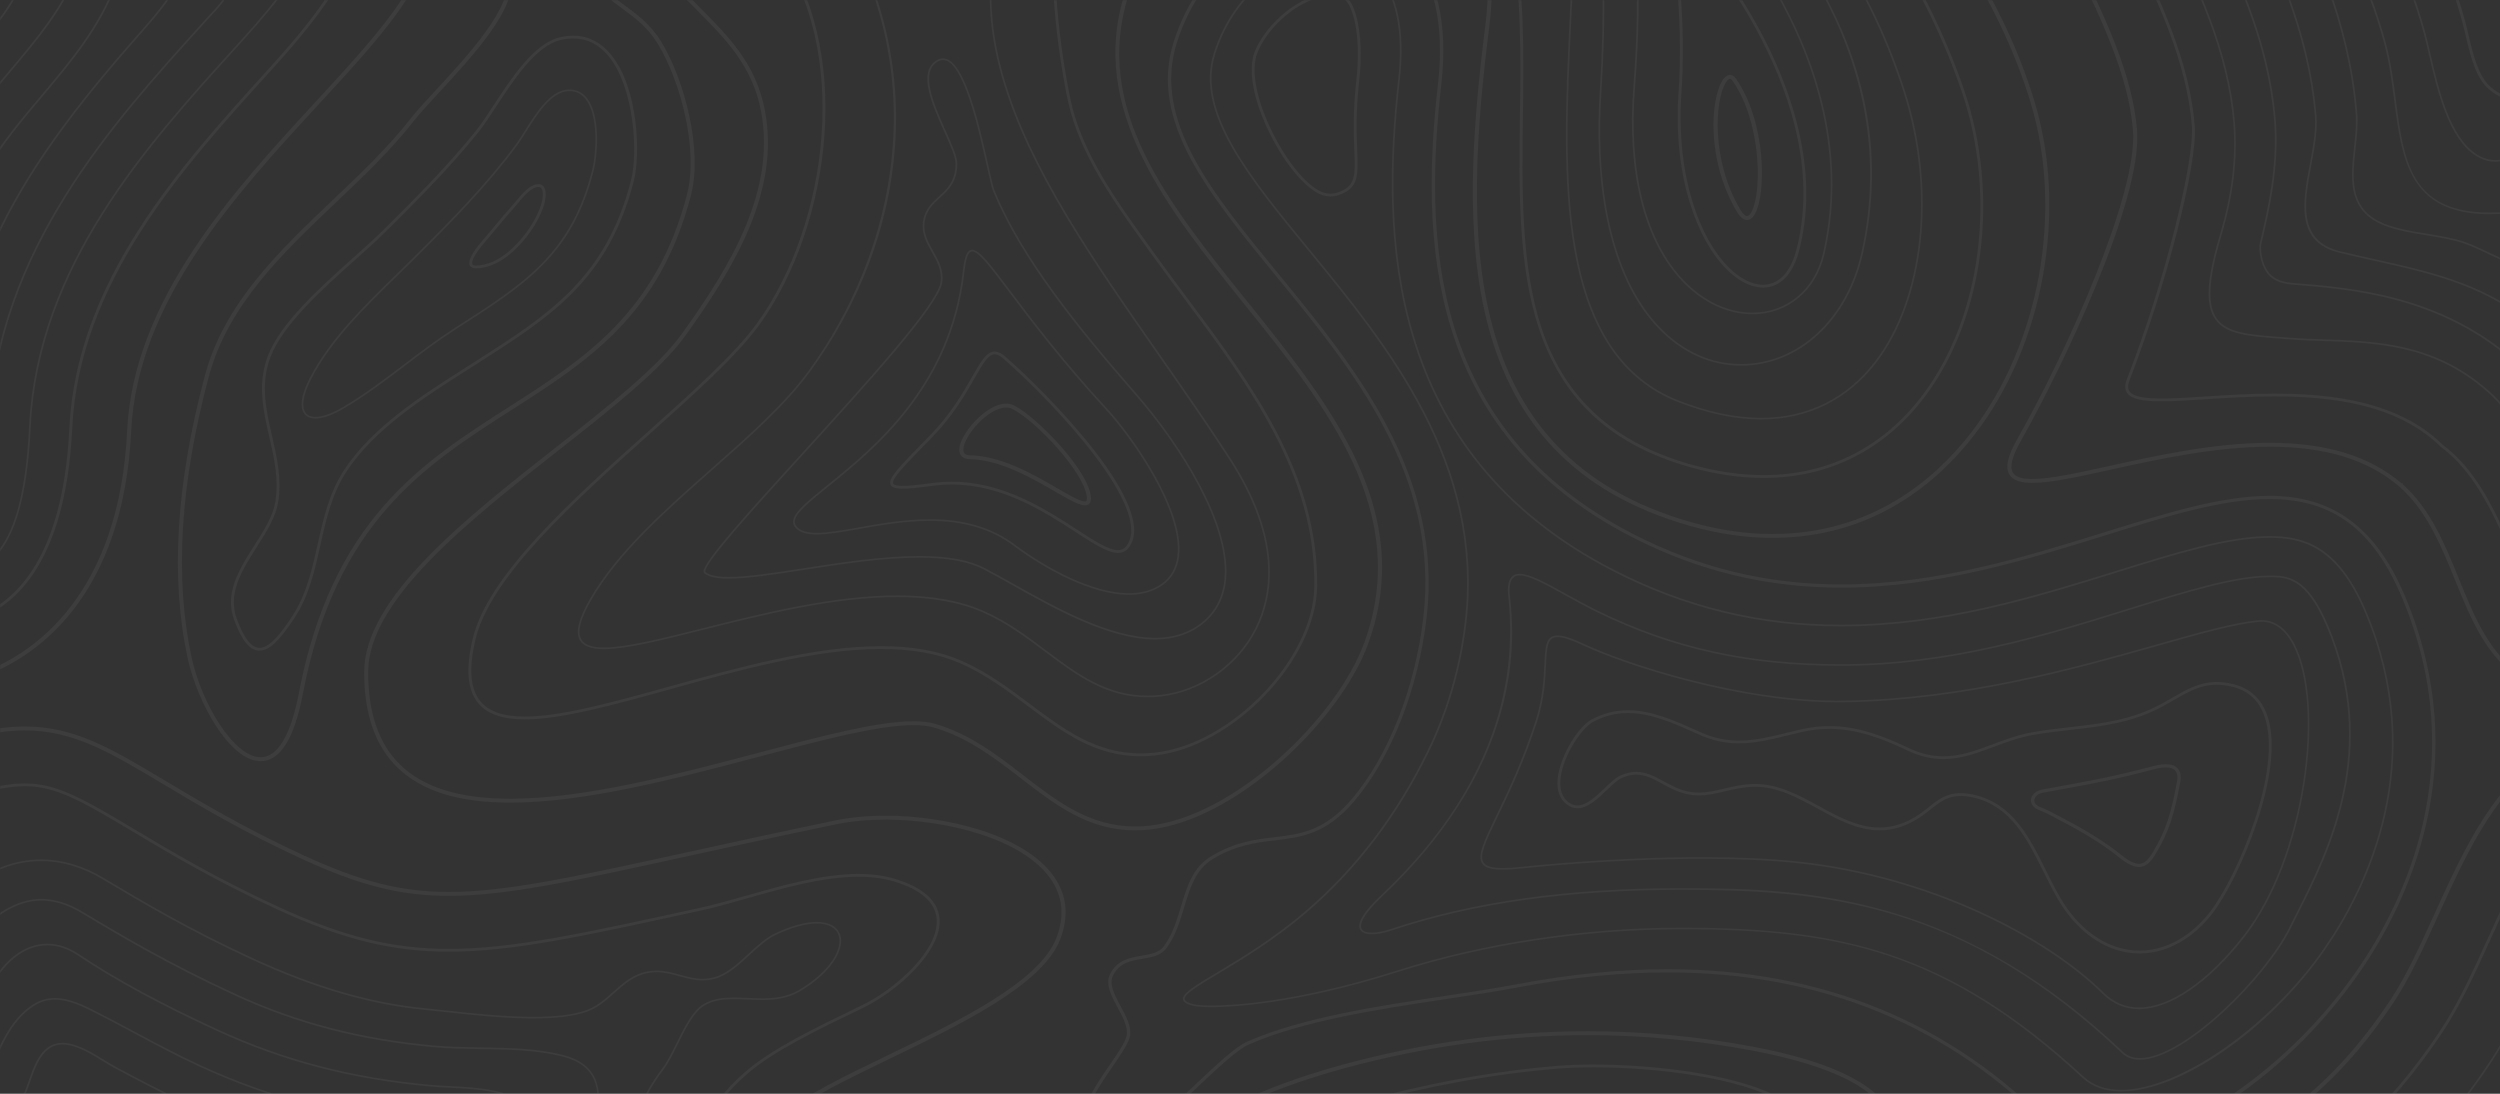 <svg width="1920" height="840" viewBox="0 0 1920 840" fill="none" xmlns="http://www.w3.org/2000/svg">
<rect x="0" y="0" width="1920" height="840" fill="#333333" stroke="none"/>
<mask id="mask0_104_200" style="mask-type:alpha" maskUnits="userSpaceOnUse" x="0" y="0" width="1920" height="840">
<rect width="1920" height="840" fill="#0B6755"/>
</mask>
<g mask="url(#mask0_104_200)">
<g opacity="0.05">
<path d="M809.088 672.712C786.306 640.914 726.396 626.444 680.381 626.444C666.22 626.444 653.069 627.687 641.3 630.135C598.008 639.132 561.092 647.22 528.507 654.359C441.259 673.469 388.602 685.004 344.832 685.004C308.395 685.004 277.165 677.16 233.421 656.999C187.765 635.954 154.263 615.934 127.337 599.849C85.121 574.612 57.225 557.95 19.047 557.95C6.561 557.95 -6.896 559.809 -21.986 563.602V566.717C-6.869 562.872 6.6 560.988 19.047 560.988C56.322 560.988 83.912 577.47 125.676 602.438C152.656 618.561 186.25 638.632 232.053 659.742C276.248 680.108 307.863 688.042 344.806 688.042C388.934 688.042 441.724 676.481 529.185 657.319C561.757 650.18 598.672 642.106 641.938 633.108C653.481 630.712 666.406 629.494 680.354 629.494C725.586 629.494 784.34 643.567 806.484 674.468C816.247 688.093 817.842 703.576 811.226 720.494C798.022 754.266 736.292 784.091 681.829 810.417C648.912 826.323 617.814 841.357 601.834 855.289C555.101 896.06 566.313 951.288 585.282 1010.85H588.577C569.753 951.903 558.396 897.277 603.946 857.545C619.608 843.882 650.519 828.938 683.25 813.134C738.232 786.565 800.546 756.458 814.188 721.583C821.176 703.627 819.462 687.196 809.088 672.712Z" fill="white"/>
<path d="M-7.733 326.079C-1.357 192.488 86.901 95.119 157.823 16.859L162.858 11.309C171.08 2.952 190.063 -19.4 188.575 -46.393C187.672 -62.824 179.237 -77.704 163.509 -90.598C154.077 -98.327 145.363 -105.555 137.061 -112.425C100.371 -142.814 71.399 -166.82 26.42 -196.914C9.988 -207.911 -6.192 -218.318 -21.986 -228.098V-226.56C-6.444 -216.921 9.483 -206.668 25.649 -195.85C70.575 -165.782 99.534 -141.802 136.184 -111.438C144.486 -104.568 153.2 -97.34 162.632 -89.611C178.068 -76.961 186.343 -62.388 187.233 -46.329C188.695 -19.836 169.991 2.183 161.861 10.437L156.8 16.013C85.758 94.401 -2.672 191.976 -9.074 326.015C-9.752 340.293 -15.517 349.021 -21.986 351.982V353.533C-14.986 350.764 -8.49 341.921 -7.733 326.079Z" fill="white"/>
<path d="M23.657 327.477C29.528 204.474 113.787 111.513 181.482 36.816L186.543 31.228C200.756 15.527 212.273 1.621 220.775 -10.107C231.309 -24.641 250.916 -51.71 204.622 -94.826C154.701 -141.326 100.769 -184.057 44.326 -221.829C21.305 -237.235 -0.852 -251.115 -21.986 -263.573V-262.061C-1.091 -249.718 20.814 -235.979 43.556 -220.765C99.946 -183.032 153.825 -140.352 203.692 -93.891C249.162 -51.531 229.981 -25.064 219.672 -10.85C211.197 0.839 199.72 14.72 185.533 30.369L180.472 35.957C112.632 110.808 28.213 203.948 22.315 327.413C19.579 384.666 9.045 417.99 -10.841 432.281C-14.773 435.101 -18.506 436.639 -21.986 437.011V438.318C-18.2 437.959 -14.282 436.37 -10.044 433.319C10.187 418.785 20.907 385.153 23.657 327.477Z" fill="white"/>
<path d="M-10.35 131.314C1.751 110.782 17.426 92.159 32.596 74.151C54.475 48.171 77.097 21.32 89.265 -11.684C110.732 -69.873 68.649 -96.762 24.108 -125.229C20.003 -127.856 15.872 -130.496 11.714 -133.201C4.368 -137.994 -2.566 -142.519 -9.394 -147.081C-12.755 -149.324 -16.886 -152.208 -22 -155.797V-154.195C-17.271 -150.875 -13.352 -148.158 -10.164 -146.03C-3.323 -141.455 3.611 -136.93 10.997 -132.111C15.115 -129.432 19.246 -126.779 23.351 -124.152C67.44 -95.981 109.098 -69.36 87.99 -12.132C75.888 20.653 53.346 47.428 31.534 73.318C16.337 91.364 0.622 110.025 -11.532 130.648C-15.159 136.838 -18.48 144.875 -21.987 153.385V156.897C-21.615 156.012 -21.256 155.128 -20.897 154.256C-17.351 145.631 -13.99 137.492 -10.35 131.314Z" fill="white"/>
<path d="M1398.17 882.526C1396.44 867.877 1386.89 855.162 1369.77 844.768C1338.83 825.965 1274.1 817.558 1223.67 817.558C1213.82 817.558 1204.8 817.878 1196.85 818.519C1147.62 822.454 1096.36 831.823 1040.13 847.165C1032.08 849.356 1024.08 851.728 1016.34 854.201C922.57 884.231 868.359 931.769 842.336 1010.81H844.714C870.644 932.871 924.363 885.949 1017.04 856.252C1024.75 853.791 1032.72 851.42 1040.74 849.241C1096.83 833.938 1147.96 824.594 1197.03 820.672C1204.9 820.044 1213.87 819.724 1223.66 819.724C1273.77 819.724 1337.99 828.029 1368.56 846.601C1385.07 856.636 1394.28 868.8 1395.92 882.77C1400.07 917.875 1357.61 959.069 1323.51 992.162C1316.63 998.84 1310.22 1005.06 1304.63 1010.81H1307.73C1312.97 1005.49 1318.83 999.801 1325.11 993.7C1359.57 960.261 1402.43 918.657 1398.17 882.526Z" fill="white"/>
<path d="M540.834 772.363C548.101 767.967 556.483 767.378 563.736 767.378C567.149 767.378 570.59 767.532 574.216 767.685C577.843 767.852 581.576 768.006 585.295 768.006C593.664 768.006 604.543 767.249 614.44 761.328C639.958 746.076 648.406 728.389 645.457 718.391C643.505 711.791 636.876 708.01 627.259 708.01C618.691 708.01 607.811 710.971 595.776 716.572C588.098 720.147 581.177 726.556 574.482 732.746C566.392 740.232 558.037 747.973 548.459 750.511C545.497 751.292 542.574 751.677 539.546 751.677C533.475 751.677 528.042 750.177 522.29 748.588C516.618 747.012 510.733 745.397 504.277 745.397C502.019 745.397 499.761 745.602 497.569 745.999C486.185 748.05 478.387 755.022 470.855 761.764C464.572 767.378 458.09 773.184 449.561 776.067C439.917 779.323 426.82 780.899 409.537 780.899C387.088 780.899 362.207 778.182 342.215 775.991C336.45 775.363 331.11 774.773 326.367 774.312C284.829 770.287 241.643 757.727 194.327 735.925C144.247 712.855 108.407 691.438 79.581 674.199C63.853 664.804 47.767 660.036 31.759 660.036C11.422 660.036 -6.644 667.508 -22 678.98V680.594C-6.684 668.944 11.396 661.343 31.759 661.343C47.514 661.343 63.362 666.047 78.904 675.34C107.73 692.565 143.609 714.008 193.755 737.117C241.205 758.983 284.55 771.582 326.235 775.619C330.977 776.08 336.317 776.657 342.069 777.285C362.101 779.477 387.021 782.194 409.551 782.194C426.979 782.194 440.223 780.592 450.013 777.285C458.807 774.324 465.409 768.416 471.785 762.712C479.516 755.791 486.822 749.255 497.821 747.268C499.973 746.883 502.085 746.691 504.291 746.691C510.574 746.691 516.352 748.293 521.945 749.831C527.524 751.369 533.302 752.971 539.559 752.971C542.721 752.971 545.749 752.574 548.831 751.767C558.754 749.139 567.229 741.282 575.439 733.682C582.054 727.556 588.895 721.224 596.387 717.738C608.236 712.227 618.916 709.304 627.272 709.304C636.371 709.304 642.376 712.662 644.169 718.75C646.985 728.286 638.656 745.333 613.736 760.226C604.118 765.968 593.491 766.711 585.295 766.711C581.616 766.711 577.883 766.545 574.283 766.391C570.789 766.237 567.189 766.083 563.736 766.083C556.297 766.083 547.675 766.698 540.117 771.274C531.801 776.311 525.478 789.038 519.381 801.355C515.701 808.789 512.221 815.813 508.515 820.67C477.789 861.043 475.916 904.506 482.558 957.337C484.843 975.498 488.656 993.378 493.265 1010.81H494.66C490.037 993.327 486.185 975.396 483.9 957.183C477.298 904.647 479.144 861.466 509.604 821.426C513.377 816.466 516.884 809.391 520.603 801.906C526.621 789.769 532.851 777.208 540.834 772.363Z" fill="white"/>
<path d="M99.321 35.958C101.327 33.651 103.372 31.331 105.418 29.011C134.31 -3.788 164.186 -37.688 130.232 -78.241C103.97 -109.604 64.318 -135.468 29.342 -158.282C22.089 -163.012 15.248 -167.472 8.5 -171.984C3.97 -175.008 -2.154 -179.328 -9.248 -184.326C-13.153 -187.069 -17.43 -190.094 -22 -193.272V-191.67C-17.736 -188.684 -13.711 -185.864 -10.045 -183.275C-2.938 -178.277 3.199 -173.945 7.729 -170.92C14.477 -166.408 21.332 -161.935 28.585 -157.206C63.481 -134.443 103.04 -108.63 129.183 -77.421C162.445 -37.701 132.929 -4.211 104.395 28.178C102.336 30.51 100.304 32.83 98.285 35.137C73.192 63.988 41.138 102.631 15.792 145.657C0.41 171.778 -12.263 199.219 -21.987 227.391V231.659C-12.143 202.218 0.928 173.534 16.975 146.298C42.267 103.349 74.268 64.77 99.321 35.958Z" fill="white"/>
<path d="M402.802 100.758C400.557 104.334 398.445 107.73 396.612 110.23C373.897 141.106 347.01 168.495 316.776 198.538C312.698 202.575 308.514 206.664 304.29 210.791C279.316 235.13 253.479 260.315 238.03 290.063C232.039 301.599 230.193 310.596 232.69 316.082C233.819 318.568 235.798 320.222 238.561 320.991C239.704 321.311 240.979 321.465 242.361 321.465C247.9 321.465 255.246 318.889 263.601 314.005C280.206 304.303 295.987 292.332 311.237 280.746C323.737 271.261 336.662 261.443 349.986 252.933C403.719 218.571 439.226 195.872 455.818 131.801C459.258 118.522 461.278 88.262 450.65 75.124C446.984 70.6 442.189 68.472 436.238 68.729C422.396 69.421 411.078 87.531 402.802 100.758ZM437.274 70.01C442.268 70.01 446.413 71.997 449.588 75.932C459.936 88.71 457.903 118.42 454.516 131.493C438.044 195.065 402.723 217.661 349.229 251.856C335.865 260.405 322.927 270.236 310.4 279.733C295.177 291.294 279.436 303.239 262.897 312.903C252.828 318.786 244.247 321.234 238.92 319.747C236.556 319.094 234.869 317.684 233.912 315.569C231.614 310.519 233.5 301.663 239.226 290.653C254.582 261.084 280.326 235.976 305.233 211.701C309.47 207.574 313.655 203.485 317.733 199.435C348.02 169.354 374.933 141.926 397.701 110.973C399.561 108.435 401.7 105.026 403.945 101.424C412.061 88.454 423.166 70.677 436.291 70.036C436.623 70.023 436.955 70.01 437.274 70.01Z" fill="white"/>
<path d="M55.498 328.886C60.865 216.623 141.046 128.148 205.472 57.066L210.546 51.465C287.167 -33.165 284.059 -62.708 248.113 -96.929C208.7 -134.457 146.572 -190.839 62.485 -247.092C33.779 -266.305 5.392 -283.851 -21.986 -299.475V-296.963C4.993 -281.531 32.942 -264.228 61.197 -245.323C145.137 -189.16 207.172 -132.868 246.532 -95.391C281.442 -62.157 284.285 -33.268 208.859 50.042L203.785 55.643C139.12 126.982 58.646 215.777 53.253 328.784C48.179 434.869 6.773 466.014 -21.986 474.755V477.024C7.437 468.372 50.317 437.073 55.498 328.886Z" fill="white"/>
<path d="M431.589 809.982C411.623 805.034 390.157 804.714 369.394 804.393C357.412 804.214 345.032 804.034 333.209 802.945C276.686 797.754 228.267 785.155 180.804 763.277C129.17 739.489 92.507 717.572 63.043 699.974C52.35 693.591 41.829 690.349 31.773 690.349C12.99 690.349 -6.418 702.204 -21.986 722.019V724.185C-6.511 703.858 12.963 691.656 31.773 691.656C41.577 691.656 51.872 694.822 62.339 701.089C91.829 718.712 128.519 740.642 180.233 764.469C227.842 786.411 276.408 799.049 333.089 804.252C344.978 805.342 357.386 805.534 369.394 805.713C390.077 806.021 411.451 806.342 431.27 811.25C462.128 818.902 461.012 840.639 456.642 866.145C451.421 896.572 447.091 926.731 451.382 960.977C453.52 977.998 456.908 994.609 460.946 1010.81H462.327C458.263 994.557 454.849 977.896 452.71 960.823C448.433 926.743 452.75 896.688 457.957 866.35C462.274 841.165 463.51 817.89 431.589 809.982Z" fill="white"/>
<path d="M429.862 28.677C410.175 33.367 392.946 59.668 379.104 80.803C374.269 88.198 369.686 95.183 365.674 100.182C343.398 127.943 318.251 152.923 293.929 177.083C287.592 183.376 279.635 190.49 271.2 198.039C246.147 220.43 214.983 248.307 205.512 273.825C197.541 295.281 202.244 315.736 206.787 335.513C210.52 351.752 214.372 368.542 211.317 385.973C209.431 396.79 202.629 407.441 195.443 418.72C186.835 432.229 177.935 446.187 177.39 461.195C177.204 466.296 178.028 471.346 179.821 476.178C185.772 492.225 191.949 499.697 199.308 499.697C206.707 499.697 214.518 492.391 226.261 474.486C237.473 457.389 241.883 437.586 246.147 418.425C250.424 399.187 254.861 379.308 266.166 362.108C287.699 329.348 325.677 305.214 359.192 283.925C362.008 282.13 364.811 280.349 367.587 278.58C423.207 243.013 467.149 214.919 486.743 139.273C491.924 119.253 490.569 68.268 469.461 42.185C459.192 29.51 445.736 24.895 429.862 28.677ZM467.681 43.506C486.597 66.884 490.369 116.318 484.551 138.748C465.157 213.586 421.546 241.462 366.312 276.786C363.549 278.542 360.759 280.323 357.943 282.118C324.242 303.522 286.051 327.797 264.266 360.954C252.749 378.488 248.272 398.559 243.955 417.977C239.731 436.946 235.36 456.568 224.361 473.333C216.511 485.304 207.398 497.544 199.308 497.544C193.131 497.544 187.446 490.315 181.933 475.46C180.206 470.808 179.462 466.168 179.635 461.272C180.153 446.84 188.894 433.126 197.356 419.861C204.662 408.402 211.569 397.572 213.535 386.332C216.657 368.478 212.751 351.47 208.979 335.039C204.303 314.66 199.879 295.409 207.624 274.543C216.909 249.537 247.861 221.865 272.728 199.615C281.176 192.053 289.16 184.914 295.536 178.583C319.899 154.384 345.098 129.353 367.455 101.502C371.533 96.414 376.129 89.39 381.004 81.956C394.633 61.154 411.583 35.252 430.393 30.778C433.794 29.971 437.128 29.561 440.276 29.561C450.97 29.561 460.189 34.252 467.681 43.506Z" fill="white"/>
<path d="M450.504 -65.36C439.811 -80.215 430.512 -82.137 420.682 -84.162C413.881 -85.559 406.854 -87.008 398.844 -92.852L398.179 -93.57C375.265 -118.281 298.511 -198.925 272.501 -198.925C269.433 -198.925 267.055 -197.874 265.408 -195.81C261.928 -191.44 262.114 -182.635 265.939 -168.908C268.224 -160.743 289.956 -149.49 312.977 -137.57C332.159 -127.637 351.978 -117.371 358.7 -109.668C364.731 -102.76 372.661 -93.186 371.944 -89.866C371.745 -88.969 370.735 -88.443 368.968 -87.597C364.957 -85.675 358.899 -82.765 362.127 -69.103C364.359 -59.657 370.416 -50.275 376.288 -41.187C381.747 -32.728 386.902 -24.743 389 -16.976C394.752 4.313 358.58 43.43 334.643 69.307C326.752 77.843 319.925 85.213 315.594 90.775C298.152 113.102 276.42 133.763 255.405 153.745C214.531 192.618 172.249 232.812 157.384 288.322C135.174 371.26 130.737 444.496 144.22 506.004C151.406 538.815 176.181 584.584 200.198 584.584C215.155 584.584 226.048 567.243 232.584 533.035C257.717 401.277 326.288 357.443 392.6 315.045C451.354 277.479 506.841 242.002 530.712 149.874C539.705 115.115 525.863 61.655 507.877 32.074C499.854 18.872 489.731 11.451 479.954 4.261C471.36 -2.045 463.243 -8.004 456.974 -17.502C452.537 -24.231 453.32 -32.075 454.157 -40.38C455.021 -48.967 455.911 -57.837 450.504 -65.36ZM454.317 -15.874C460.892 -5.915 469.221 0.198 478.042 6.684C487.579 13.682 497.449 20.923 505.154 33.612C522.835 62.681 536.464 115.127 527.657 149.143C504.078 240.13 449.083 275.3 390.847 312.52C323.989 355.265 254.861 399.47 229.475 532.484C223.351 564.59 213.229 581.559 200.185 581.559C179.781 581.559 154.993 540.61 147.275 505.376C133.898 444.342 138.322 371.568 160.413 289.091C175.065 234.401 217.015 194.49 257.597 155.911C278.692 135.852 300.517 115.102 318.091 92.608C322.356 87.148 329.13 79.817 336.981 71.332C362.818 43.391 398.219 5.12 392.029 -17.733C389.811 -25.948 384.524 -34.125 378.931 -42.789C373.206 -51.659 367.295 -60.823 365.169 -69.769C362.486 -81.112 366.657 -83.111 370.35 -84.88C372.382 -85.854 374.494 -86.867 374.999 -89.251C375.677 -92.429 373.591 -97.274 361.078 -111.616C353.971 -119.755 333.873 -130.175 314.438 -140.236C294.021 -150.81 270.881 -162.794 268.955 -169.689C264.571 -185.352 265.953 -191.529 267.879 -193.952C268.902 -195.246 270.416 -195.874 272.475 -195.874C292.095 -195.874 349.056 -141.967 395.802 -91.532C396.386 -90.904 396.705 -90.597 396.731 -90.584C405.486 -84.175 413.203 -82.586 420.005 -81.176C429.622 -79.202 437.925 -77.485 447.914 -63.617C452.67 -57.016 451.859 -49.07 451.022 -40.662C450.172 -32.228 449.295 -23.487 454.317 -15.874Z" fill="white"/>
<path d="M-21.986 -346.499C129.382 -263.855 292.507 -132.354 322.21 -67.001C340.05 -27.743 296.811 19.154 242.069 78.535C179.861 146.003 102.456 229.979 97.634 330.771C91.776 453.634 28.665 504.081 -21.986 519.346V522.512C29.82 507.286 94.791 456.172 100.782 330.9C105.551 231.184 182.544 147.657 244.42 80.534C299.907 20.346 343.73 -27.192 325.093 -68.231C295.164 -134.071 130.472 -266.701 -21.986 -349.741V-346.499Z" fill="white"/>
<path d="M408.355 851.035C392.016 836.449 367.587 835.219 346.041 834.129C340.501 833.847 335.281 833.591 330.22 833.117C269.924 827.58 218.144 814.071 167.254 790.629C123.484 770.455 89.557 752.063 60.532 732.722C52.575 727.429 44.445 724.737 36.355 724.737C17.957 724.737 0.635 738.669 -9.965 761.996C-13.977 770.801 -17.922 779.465 -21.974 788.027V791.142C-17.497 781.734 -13.14 772.211 -8.73 762.509C1.658 739.669 18.515 726.032 36.355 726.032C44.166 726.032 52.044 728.634 59.762 733.786C88.853 753.165 122.833 771.596 166.67 791.808C217.693 815.327 269.632 828.862 330.087 834.424C335.161 834.886 340.408 835.155 345.961 835.437C367.281 836.513 391.458 837.731 407.438 851.996C425.969 868.53 423.352 899.931 421.054 927.616C419.925 941.24 418.849 954.095 420.177 964.618C422.143 980.242 426.036 995.712 430.14 1010.8H431.535C427.417 995.648 423.485 980.114 421.519 964.464C420.217 954.07 421.28 941.266 422.409 927.706C424.72 899.726 427.364 868.004 408.355 851.035Z" fill="white"/>
<path d="M19.951 -36.51C17.732 -50.467 7.756 -62.951 -10.576 -74.666C-14.335 -77.062 -18.108 -79.485 -21.986 -82.01V-80.459C-18.4 -78.126 -14.84 -75.832 -11.319 -73.589C6.68 -62.092 16.47 -49.903 18.622 -36.318C22.182 -13.862 4.502 9.311 -17.217 35.085C-18.692 36.828 -20.299 38.969 -21.986 41.276V43.532C-19.901 40.635 -17.935 37.995 -16.168 35.906C5.75 9.887 23.604 -13.529 19.951 -36.51Z" fill="white"/>
<path d="M392.68 913.926C394.819 901.199 397.037 888.023 388.323 878.013C377.922 866.068 360.945 865.222 345.961 864.478L344.42 864.402C339.093 864.132 333.063 863.825 327.258 863.299C263.19 857.416 208.049 843.01 153.731 817.979C136.622 810.096 119.818 801.112 103.572 792.422C94.645 787.654 85.413 782.719 76.234 778.016L75.609 777.695C64.836 772.184 53.705 766.48 42.241 766.48C36.197 766.48 30.75 768.057 25.569 771.312C7.291 782.784 -1.476 805.047 -9.951 826.579C-13.804 836.358 -17.523 845.599 -21.96 853.687V856.391C-16.939 847.752 -12.9 837.704 -8.689 827.027C-0.281 805.687 8.407 783.629 26.313 772.389C31.268 769.275 36.475 767.762 42.254 767.762C53.372 767.762 64.358 773.389 74.985 778.836L75.609 779.156C84.789 783.847 94.007 788.782 102.934 793.55C119.207 802.24 136.024 811.237 153.174 819.145C207.637 844.253 262.924 858.685 327.151 864.581C332.983 865.119 339.027 865.414 344.367 865.683L345.921 865.76C360.627 866.491 377.298 867.311 387.327 878.833C395.643 888.382 393.477 901.25 391.392 913.695C390.714 917.694 390.09 921.475 389.771 925.218C388.562 939.713 387.327 954.709 389.027 968.244C390.887 982.996 394.142 997.095 397.728 1010.78H399.123C395.51 997.043 392.229 982.881 390.369 968.09C388.682 954.684 389.931 939.752 391.126 925.269C391.379 921.667 392.003 917.912 392.68 913.926Z" fill="white"/>
<path d="M59.669 -21.846C71.332 -53.478 59.603 -66.193 6.76 -99.952C2.562 -102.631 -1.649 -105.323 -5.966 -108.142C-11.505 -111.757 -16.779 -115.217 -21.986 -118.665V-117.089C-17.018 -113.807 -11.97 -110.501 -6.67 -107.04C-2.393 -104.259 1.818 -101.554 6.016 -98.876C58.155 -65.565 69.751 -53.081 58.394 -22.295C48.112 5.582 28.226 29.203 7.172 54.209C-2.619 65.834 -12.621 77.715 -21.986 90.417V92.66C-12.329 79.433 -1.954 67.09 8.221 55.017C29.342 29.934 49.308 6.236 59.669 -21.846Z" fill="white"/>
<path d="M333.009 896.893C318.822 890.92 303.346 889.498 288.375 888.114C279.847 887.332 271.04 886.511 262.605 884.858C220.323 876.591 179.13 863.3 140.155 845.344C122.209 837.077 104.993 827.874 88.308 818.954C85.944 817.685 83.194 815.993 80.285 814.198C70.667 808.277 58.685 800.895 47.979 800.895C43.98 800.895 40.38 801.946 37.312 804.022C29.129 809.546 25.277 820.671 21.876 830.489C21.026 832.937 20.229 835.244 19.392 837.359C17.931 841.05 15.022 846.151 11.94 851.547C4.474 864.607 -4.811 880.872 -1.464 890.651C1.911 900.52 15.247 905.929 25.968 910.274C28.398 911.261 30.697 912.184 32.649 913.094C50.954 921.489 66.802 930.089 81.109 939.381C116.589 962.451 159.323 986.739 206.614 1010.8H209.496C161.356 986.393 117.865 961.721 81.866 938.317C67.506 928.974 51.592 920.348 33.234 911.927C31.241 911.017 28.93 910.082 26.485 909.095C16.018 904.852 3 899.572 -0.188 890.267C-3.35 881.026 5.776 865.03 13.122 852.188C16.363 846.523 19.166 841.614 20.654 837.833C21.491 835.692 22.301 833.373 23.151 830.912C26.485 821.286 30.271 810.379 38.082 805.099C40.925 803.176 44.259 802.202 47.979 802.202C58.3 802.202 70.083 809.469 79.568 815.301C82.503 817.108 85.266 818.813 87.697 820.12C104.368 829.028 121.597 838.243 139.584 846.535C178.651 864.53 219.951 877.86 262.339 886.152C270.828 887.806 279.688 888.626 288.243 889.421C303.107 890.792 318.477 892.215 332.464 898.098C357.185 908.505 357.079 928.846 356.96 950.391C356.92 957.504 356.88 964.861 357.77 971.923C359.484 985.612 362.22 998.441 365.302 1010.81H366.683C363.575 998.39 360.825 985.509 359.112 971.769C358.235 964.784 358.275 957.478 358.315 950.404C358.434 928.41 358.54 907.646 333.009 896.893Z" fill="white"/>
<path d="M413.722 141.415H413.43C407.053 141.415 400.584 149.221 395.882 154.937C394.859 156.167 393.942 157.27 393.159 158.141C388.708 163.037 384.418 168.202 380.273 173.201C377.59 176.431 374.92 179.661 372.183 182.826L371.851 183.211C362.898 193.464 359.232 200.142 360.666 203.628C361.065 204.59 362.035 205.781 364.466 206.051C364.824 206.089 365.183 206.115 365.542 206.115H365.754C383.727 205.743 398.273 190.042 405.34 180.724C412.075 171.842 416.897 162.255 418.57 154.411C418.969 152.579 420.045 146.375 417.494 143.235C416.578 142.107 415.276 141.479 413.722 141.415ZM416.379 153.963C414.758 161.512 410.082 170.791 403.533 179.443C396.705 188.44 382.717 203.59 365.701 203.949L365.528 205.038V203.961C365.249 203.961 364.984 203.949 364.705 203.91C363.097 203.731 362.818 203.051 362.725 202.834C362.234 201.642 362.3 197.463 373.538 184.608L373.884 184.211C376.633 181.019 379.317 177.777 382 174.547C386.131 169.574 390.395 164.421 394.819 159.564C395.629 158.679 396.559 157.539 397.609 156.283C401.793 151.22 408.103 143.581 413.616 143.581C414.532 143.62 415.196 143.927 415.701 144.568C417.282 146.478 417.043 150.823 416.379 153.963Z" fill="white"/>
<path d="M887.302 580.162C946.854 573.625 1010.74 507.067 1011.56 450.685C1012.83 364.235 961.306 295.178 911.479 228.389C903.017 217.046 894.276 205.332 886.014 193.797L881.046 186.888C857.6 154.308 831.019 117.369 822.398 77.483C815.078 43.647 803.893 -35.011 816.075 -62.221C824.988 -82.125 850.4 -93.519 874.975 -104.542C891.952 -112.155 907.985 -119.346 919.237 -129.189L919.755 -129.65C958.278 -163.32 958.278 -163.32 984.54 -164.192C992.483 -164.448 1002.37 -164.781 1016.31 -166.05C1035.02 -167.755 1046.07 -170.382 1054.15 -172.292C1059.27 -173.51 1062.99 -174.394 1066.29 -174.394C1074.39 -174.394 1081.15 -168.87 1103.55 -150.568C1169.77 -96.467 1168.52 -2.391 1167.31 88.583C1165.8 203.076 1164.23 321.466 1298.5 358.942C1317.82 364.325 1336.61 367.068 1354.39 367.068C1404.88 367.068 1447.86 345.305 1478.7 304.137C1523.94 243.731 1535.96 149.463 1508.61 69.562C1445.47 -114.872 1294.54 -220.33 1132.22 -320.801C984.672 -412.122 844.157 -437.294 724.031 -453.712C715.344 -454.904 707.068 -455.507 699.443 -455.507C650.731 -455.507 627.564 -431.603 598.247 -401.33C587.022 -389.731 575.399 -377.747 560.986 -365.519C544.487 -351.523 523.486 -341.936 503.175 -332.67C470.045 -317.559 438.762 -303.281 425.837 -271.546C398.406 -204.206 465.794 -151.734 525.252 -105.426C552.777 -83.997 578.773 -63.746 593.996 -43.521C654.384 36.7 636.318 171.969 581.563 247.961C564.466 271.685 531.708 301.023 497.011 332.091C439.559 383.551 374.428 441.867 362.938 490.866C357.531 513.911 358.939 529.996 367.255 540.045C374.202 548.427 385.906 552.503 403.055 552.503C431.27 552.503 471.692 541.275 514.479 529.407C566.778 514.885 626.05 498.428 676.621 498.428C700.731 498.428 720.684 502.043 737.621 509.489C757.095 518.051 773.606 530.419 789.56 542.403C815.889 562.154 840.756 580.815 875.945 580.815C879.677 580.79 883.49 580.572 887.302 580.162ZM738.577 507.503C721.335 499.928 701.077 496.25 676.648 496.25C625.771 496.25 566.326 512.745 513.895 527.305C471.254 539.135 430.977 550.324 403.081 550.324C386.663 550.324 375.531 546.517 369.035 538.673C361.171 529.176 359.896 513.68 365.143 491.328C376.487 442.97 441.339 384.896 498.565 333.654C533.342 302.509 566.193 273.082 583.436 249.166C638.643 172.559 656.802 36.149 595.843 -44.828C580.447 -65.284 554.331 -85.612 526.687 -107.144C467.827 -152.977 401.115 -204.924 427.949 -270.79C440.555 -301.73 471.453 -315.816 504.158 -330.747C524.615 -340.078 545.763 -349.729 562.487 -363.917C576.98 -376.222 588.629 -388.244 599.907 -399.882C628.853 -429.758 651.714 -453.366 699.469 -453.366C706.988 -453.366 715.158 -452.764 723.752 -451.598C843.652 -435.205 983.889 -410.084 1131.05 -319.007C1293.02 -218.753 1443.61 -113.54 1506.53 70.216C1533.67 149.501 1521.76 242.988 1476.93 302.843C1446.54 343.421 1404.17 364.876 1354.44 364.876C1336.88 364.876 1318.29 362.172 1299.18 356.84C1239.68 340.229 1202.05 306.124 1184.12 252.575C1168.07 204.627 1168.85 145.631 1169.61 88.583C1170.82 -2.891 1172.07 -97.493 1105.05 -152.247C1073.02 -178.419 1072.17 -178.816 1053.67 -174.42C1045.66 -172.523 1034.7 -169.908 1016.17 -168.229C1002.29 -166.96 992.444 -166.64 984.526 -166.384C957.454 -165.486 957.454 -165.486 918.32 -131.278L917.789 -130.817C906.776 -121.191 890.902 -114.065 874.085 -106.529C849.125 -95.34 823.328 -83.766 814.069 -63.105C801.675 -35.433 812.887 43.839 820.246 77.894C828.973 118.215 855.687 155.346 879.252 188.093L884.22 195.001C892.496 206.537 901.25 218.277 909.712 229.62C959.327 296.127 1010.63 364.889 1009.37 450.621C1008.56 506.08 945.698 571.549 887.103 577.983C883.384 578.393 879.651 578.598 876.038 578.598C841.619 578.598 817.044 560.167 791.021 540.647C774.908 528.625 758.303 516.167 738.577 507.503Z" fill="white"/>
<path d="M1936.88 -86.752C1934.61 -88.354 1931.09 -91.315 1926.63 -95.058C1909.54 -109.425 1880.96 -133.47 1860.82 -133.47C1852.94 -133.47 1847.04 -129.791 1843.32 -122.511C1838.65 -113.398 1848.93 -92.276 1855.74 -78.293C1857.4 -74.871 1858.85 -71.923 1859.74 -69.795C1861.57 -65.438 1863.26 -61.426 1864.68 -57.837C1874.22 -33.767 1884.08 -8.89 1891.38 18.116C1892.14 20.935 1892.88 24.114 1893.67 27.497C1897.02 41.904 1901.17 59.822 1911.51 68.601C1915.52 72.01 1919.43 74.279 1923.12 75.343C1924.81 75.83 1926.49 76.073 1928.13 76.073C1940.33 76.073 1948.73 62.693 1956.85 49.735C1958.69 46.787 1960.61 43.736 1962.52 40.93L1964.33 38.264C1995.25 -7.185 2013.93 -34.613 1957.07 -72.705C1951.55 -76.435 1944.37 -81.472 1936.88 -86.752ZM1962.47 37.059L1960.66 39.725C1958.72 42.557 1956.81 45.633 1954.95 48.594C1947.15 61.026 1939.09 73.882 1928.14 73.882C1926.72 73.882 1925.26 73.664 1923.77 73.241C1920.4 72.267 1916.78 70.152 1913.01 66.948C1903.23 58.643 1899.15 41.096 1895.87 26.998C1895.09 23.601 1894.35 20.384 1893.58 17.552C1886.23 -9.556 1876.35 -34.498 1866.8 -58.632C1865.37 -62.221 1863.67 -66.245 1861.83 -70.629C1860.91 -72.807 1859.45 -75.794 1857.78 -79.242C1851.55 -92.02 1841.13 -113.399 1845.33 -121.576C1848.69 -128.138 1853.76 -131.316 1860.82 -131.316C1880.12 -131.316 1908.31 -107.605 1925.15 -93.43C1929.65 -89.649 1933.2 -86.65 1935.55 -84.996C1943.04 -79.716 1950.23 -74.653 1955.8 -70.936C2010.87 -34.049 1992.65 -7.287 1962.47 37.059Z" fill="white"/>
<path d="M1973.68 -135.379C1963.78 -142.352 1953.9 -150.144 1943.43 -158.385C1911.44 -183.583 1875.18 -212.152 1842.59 -212.152C1836.18 -212.152 1830.08 -211.063 1823.94 -208.833C1766.38 -187.839 1774.65 -129.125 1784.69 -95.993C1790.83 -75.755 1798.76 -55.722 1806.42 -36.369C1815.36 -13.798 1824.61 9.541 1831.04 33.317C1834.91 47.659 1836.87 62.77 1838.75 77.381C1844.55 122.189 1850.01 164.523 1911.96 164.523C1916.88 164.523 1922.16 164.254 1927.69 163.729C1934.73 163.062 1940.55 161.985 1945.46 160.46C1961.95 155.346 1966.88 145.708 1974.33 131.11C1976.59 126.701 1979.14 121.702 1982.31 116.319C1987.17 108.065 1992.46 100.221 1997.99 92.659V90.403C1992.05 98.452 1986.36 106.822 1981.14 115.665C1977.95 121.074 1975.39 126.098 1973.13 130.533C1965.83 144.824 1961 154.27 1945.06 159.217C1940.24 160.717 1934.52 161.768 1927.57 162.421C1922.1 162.947 1916.85 163.203 1911.97 163.203C1851.21 163.203 1846.07 123.342 1840.11 77.202C1838.21 62.552 1836.26 47.402 1832.35 32.971C1825.9 9.118 1816.64 -14.247 1807.68 -36.856C1800.02 -56.196 1792.1 -76.191 1785.98 -96.39C1776.07 -129.099 1767.87 -187.031 1824.42 -207.654C1830.4 -209.832 1836.35 -210.896 1842.61 -210.896C1874.71 -210.896 1910.77 -182.481 1942.59 -157.411C1953.07 -149.157 1962.97 -141.352 1972.89 -134.367C1980.39 -129.086 1986.97 -124.459 1991.92 -121.152C1993.92 -119.819 1995.95 -118.474 1997.99 -117.128V-118.704C1996.22 -119.871 1994.43 -121.05 1992.69 -122.216C1987.74 -125.472 1981.16 -130.099 1973.68 -135.379Z" fill="white"/>
<path d="M1938.21 832.155C1918.46 861.801 1895.13 890.267 1877.01 911.761C1876.02 912.94 1874.93 914.17 1873.8 915.452C1865.72 924.59 1855.68 935.959 1862.77 947.392C1869.64 958.453 1889.26 960.683 1903.59 962.311C1906.17 962.605 1908.6 962.887 1910.66 963.182C1941.49 967.694 1970.7 976.05 1997.97 987.97V986.547C1970.74 974.704 1941.61 966.386 1910.87 961.888C1908.8 961.58 1906.34 961.311 1903.77 961.016C1889.71 959.427 1870.48 957.235 1863.95 946.725C1857.35 936.087 1867.05 925.103 1874.83 916.285C1875.96 915.003 1877.07 913.76 1878.06 912.581C1896.21 891.061 1919.56 862.557 1939.35 832.847C1956.91 806.496 1969.32 779.221 1982.45 750.332C1986.88 740.578 1992.16 731.824 1997.97 724.173V722.007C1991.65 730.056 1985.95 739.374 1981.21 749.807C1968.1 778.657 1955.71 805.893 1938.21 832.155Z" fill="white"/>
<path d="M1949.34 867.593C1934.81 884.435 1918.34 903.519 1919.12 921.796C1919.72 935.882 1933.84 938.253 1946.31 940.355C1949.31 940.855 1952.14 941.329 1954.81 941.944C1967.58 944.905 1982.71 949.993 1997.97 956.068V954.671C1982.82 948.673 1967.81 943.623 1955.13 940.688C1952.42 940.06 1949.57 939.586 1946.55 939.073C1934 936.958 1921.02 934.78 1920.48 921.745C1919.72 903.968 1936.02 885.088 1950.39 868.427C1956.32 861.57 1961.91 855.084 1965.79 849.252C1978.59 830.04 1988.61 810.84 1997.97 791.166V788.039C1988.26 808.585 1977.95 828.566 1964.64 848.548C1960.81 854.315 1955.24 860.762 1949.34 867.593Z" fill="white"/>
<path d="M1974.75 -97.261C1969.55 -100.747 1962.51 -105.695 1955.15 -110.885C1944.57 -118.332 1934.38 -126.355 1923.54 -134.904C1921.1 -136.827 1918.44 -139.006 1915.6 -141.326C1897.51 -156.129 1872.75 -176.393 1849.95 -176.393C1843.67 -176.393 1837.84 -174.816 1832.62 -171.702C1793.22 -148.195 1816.92 -92.07 1831.06 -58.529C1832.79 -54.44 1834.41 -50.582 1835.76 -47.185C1845.01 -23.859 1854.56 0.25 1861.43 25.666C1862.72 30.433 1864.02 36.047 1865.39 41.994C1871.67 69.204 1880.27 106.476 1901.86 119.908C1905.43 122.126 1909.17 123.51 1913 124.022C1914.14 124.176 1915.32 124.253 1916.49 124.253C1942.89 124.253 1969.21 85.559 1988.42 57.31C1991.9 52.197 1995.08 47.57 1997.97 43.532V41.277C1994.77 45.634 1991.22 50.812 1987.29 56.593C1968.24 84.598 1942.15 122.959 1916.48 122.959C1915.36 122.959 1914.26 122.882 1913.17 122.741C1909.53 122.254 1905.97 120.934 1902.58 118.819C1881.46 105.681 1872.93 68.705 1866.7 41.712C1865.33 35.765 1864.03 30.139 1862.73 25.345C1855.84 -0.135 1846.27 -24.295 1837.01 -47.647C1835.66 -51.056 1834.04 -54.927 1832.31 -59.016C1818.32 -92.173 1794.9 -147.67 1833.33 -170.599C1838.34 -173.586 1843.93 -175.098 1849.97 -175.098C1872.27 -175.098 1896.82 -155.001 1914.75 -140.339C1917.59 -138.006 1920.26 -135.827 1922.77 -133.853C1933.57 -125.343 1943.78 -117.307 1954.38 -109.847C1961.75 -104.656 1968.79 -99.709 1974.01 -96.21C1981.01 -91.532 1988.1 -86.905 1995.65 -81.971C1996.45 -81.445 1997.2 -80.971 1998 -80.458V-82.009C1997.44 -82.368 1996.91 -82.714 1996.35 -83.073C1988.83 -87.969 1981.75 -92.583 1974.75 -97.261Z" fill="white"/>
<path d="M1741.42 210.099C1743.97 213.316 1748.74 217.687 1760.74 218.635C1805.6 222.173 1873.4 227.53 1930.66 277.849L1931.32 278.413C1950.88 295.665 1966.78 317.492 1978.55 343.292C1981.81 350.419 1987.09 354.494 1993.06 354.494C1994.68 354.494 1996.34 354.174 1997.97 353.52V351.969C1996.35 352.713 1994.71 353.187 1993.06 353.187C1987.65 353.187 1982.82 349.38 1979.79 342.754C1967.93 316.787 1951.93 294.819 1932.22 277.439L1931.55 276.862C1873.96 226.249 1805.89 220.878 1760.84 217.315C1749.38 216.405 1744.88 212.304 1742.49 209.292C1736.77 202.076 1736.04 190.964 1736.71 187.542C1742.95 161.036 1750.71 128.046 1747.79 91.941C1742.87 30.817 1717.55 -21.694 1693.06 -72.487C1673.4 -113.245 1651.12 -159.45 1658.85 -180.508C1672.63 -217.985 1728.91 -271.726 1752.46 -293.092C1767.43 -306.665 1785.22 -313.547 1805.32 -313.547C1816.82 -313.547 1826.75 -311.215 1833.04 -309.254C1874.33 -296.411 1932.79 -266.984 1997.95 -226.572V-228.097C1932.98 -268.329 1874.69 -297.654 1833.45 -310.471C1827.06 -312.458 1817 -314.829 1805.32 -314.829C1784.86 -314.829 1766.76 -307.831 1751.53 -294.014C1727.9 -272.585 1671.44 -218.664 1657.58 -180.918C1649.66 -159.36 1672.06 -112.899 1691.84 -71.911C1716.28 -21.233 1741.54 31.176 1746.45 92.069C1749.34 127.982 1741.61 160.857 1735.38 187.337C1734.69 190.912 1735.45 202.563 1741.42 210.099Z" fill="white"/>
<path d="M1825.93 170.841C1836.15 176.237 1850.18 178.544 1863.75 180.775C1873.8 182.428 1884.17 184.132 1892.63 187.068C1897.97 188.926 1903.87 191.733 1910.11 194.706C1922.99 200.82 1937.59 207.767 1950.87 207.767C1953.43 207.767 1955.9 207.51 1958.21 206.998C1958.84 206.857 1959.44 206.703 1960.05 206.536C1979.07 201.064 1989.23 178.044 1997.97 156.897V153.385C1997.92 153.513 1997.87 153.641 1997.81 153.769C1988.93 175.327 1978.86 199.769 1959.65 205.293C1959.08 205.46 1958.49 205.601 1957.91 205.729C1955.69 206.216 1953.33 206.472 1950.87 206.472C1937.89 206.472 1923.45 199.602 1910.7 193.54C1904.42 190.554 1898.49 187.734 1893.08 185.85C1884.52 182.864 1874.08 181.146 1863.98 179.493C1850.52 177.288 1836.6 175.007 1826.59 169.701C1804.42 157.973 1806.73 136.492 1809.17 113.755C1810.13 104.86 1811.12 95.645 1810.45 87.237C1804.64 15.18 1776.9 -42.367 1750.07 -98.019C1737.89 -123.293 1737 -150.978 1747.56 -175.984C1759 -203.04 1782.96 -224.918 1813.3 -235.979C1822.76 -239.427 1832.62 -241.17 1842.59 -241.17C1885.9 -241.17 1926.56 -209.128 1962.44 -180.854C1972.6 -172.843 1982.19 -165.294 1991.4 -158.809C1993.78 -157.13 1995.93 -155.618 1997.97 -154.195V-155.797C1996.17 -157.066 1994.25 -158.412 1992.19 -159.86C1983.02 -166.32 1973.44 -173.869 1963.29 -181.867C1927.24 -210.269 1886.38 -242.478 1842.59 -242.478C1832.44 -242.478 1822.43 -240.696 1812.82 -237.197C1782.13 -226.008 1757.88 -203.873 1746.31 -176.483C1735.61 -151.132 1736.51 -123.075 1748.85 -97.48C1775.63 -41.932 1803.33 15.501 1809.1 87.326C1809.77 95.619 1808.79 104.757 1807.83 113.601C1805.44 135.787 1802.97 158.704 1825.93 170.841Z" fill="white"/>
<path d="M1796.86 194.181C1806.04 196.411 1815.02 198.411 1823.69 200.346C1870.62 210.843 1911.15 219.917 1951.68 255.318L1952.49 256.022C1961.8 264.161 1969.16 268.109 1974.98 268.109C1975.88 268.109 1976.77 268.006 1977.62 267.827C1986.43 265.866 1990.81 254.01 1995.64 238.72C1996.38 236.349 1997.19 234.003 1997.99 231.645V227.377C1996.72 231.017 1995.5 234.67 1994.35 238.348C1989.66 253.228 1985.42 264.764 1977.32 266.571C1971.49 267.891 1963.79 264.136 1953.41 255.061L1952.6 254.356C1911.8 218.725 1871.11 209.625 1824.01 199.09C1815.35 197.155 1806.38 195.142 1797.2 192.925C1764.28 184.953 1769.85 155.09 1775.23 126.213C1777.58 113.588 1780.01 100.541 1779.14 89.621C1773.78 23.037 1747.26 -31.999 1721.58 -85.24C1718.51 -91.597 1715.23 -97.826 1712.04 -103.837C1695.54 -135.046 1681.3 -162.013 1701.67 -195.183C1716.99 -220.138 1739.94 -240.568 1762.13 -260.332C1766.13 -263.895 1770.12 -267.445 1774.04 -270.982C1782.6 -278.737 1794.27 -282.671 1808.71 -282.671C1863.99 -282.671 1949.06 -225.88 1998 -191.671V-193.274C1948.82 -227.623 1864.13 -283.966 1808.71 -283.966C1793.92 -283.966 1781.94 -279.916 1773.12 -271.918C1769.21 -268.368 1765.23 -264.83 1761.23 -261.267C1738.97 -241.452 1715.95 -220.958 1700.52 -195.837C1679.77 -162.039 1694.88 -133.47 1710.86 -103.235C1714.03 -97.237 1717.31 -91.02 1720.38 -84.663C1745.99 -31.537 1772.48 23.396 1777.81 89.736C1778.67 100.502 1776.25 113.46 1773.92 125.995C1768.39 155.436 1762.72 185.914 1796.86 194.181Z" fill="white"/>
<path d="M852.22 817.902C840.876 834.423 826.742 854.994 831.63 869.195C833.623 874.988 838.631 879.321 846.521 882.063C848.009 882.576 849.656 882.832 851.397 882.832C868.745 882.832 896.203 856.993 920.432 834.192C935.842 819.683 950.414 805.982 959.168 802.15C1001.03 783.835 1058.72 775.119 1109.62 767.429C1129.72 764.391 1148.7 761.533 1166.22 758.214C1206.17 750.665 1244.74 746.832 1280.86 746.832C1399.09 746.832 1498.34 787.885 1575.91 868.823C1584.61 877.898 1597.25 882.499 1613.5 882.499C1664.14 882.499 1750.97 834.948 1812.15 746.807C1848.73 694.091 1901.87 586.314 1846.62 456.85C1824.47 404.955 1791.57 380.795 1743.06 380.795C1706.14 380.795 1664.05 393.881 1615.29 409.043C1555.3 427.705 1487.32 448.84 1414.16 448.84C1357.22 448.84 1304.91 436.164 1254.25 410.107C1098.06 329.732 1093.51 183.12 1106.99 64.372C1112.24 18.192 1103.72 -18.361 1082.38 -41.329C1067.3 -57.555 1046.76 -66.13 1022.97 -66.13C977.898 -66.13 921.668 -32.37 901.383 32.137C882.281 92.876 927.553 148.066 979.957 211.984C1039.06 284.053 1106.03 365.748 1093.04 474.768C1086.6 528.804 1066.14 580.661 1038.33 613.498C1017.23 638.389 998.594 640.606 978.855 642.951C963.791 644.746 948.209 646.592 929.917 657.781C915.982 666.317 911.599 680.851 906.963 696.244C903.761 706.856 900.467 717.828 893.745 726.812C890.066 731.747 883.663 732.811 876.901 733.951C867.961 735.451 857.839 737.143 852.459 748.294C848.727 756.061 853.655 765.186 858.424 774.017C862.396 781.374 866.513 788.987 865.278 795.319C864.269 800.356 858.676 808.494 852.22 817.902ZM860.695 772.838C856.006 764.161 851.583 755.971 854.784 749.319C859.579 739.36 868.599 737.848 877.313 736.387C884.3 735.22 891.527 734.003 895.818 728.248C902.792 718.917 906.166 707.728 909.42 696.923C913.91 681.992 918.161 667.906 931.272 659.87C949.072 648.988 964.349 647.168 979.133 645.412C999.405 643.003 1018.55 640.734 1040.29 615.062C1068.4 581.879 1089.07 529.535 1095.58 475.05C1108.7 365.017 1041.37 282.887 981.963 210.433C930.01 147.066 885.137 92.338 903.841 32.855C923.753 -30.499 978.841 -63.643 1022.96 -63.643C1045.99 -63.643 1065.86 -55.351 1080.44 -39.676C1101.26 -17.246 1109.55 18.628 1104.4 64.09C1090.82 183.62 1095.46 331.219 1253.02 412.299C1304.06 438.561 1356.77 451.326 1414.15 451.326C1487.7 451.326 1555.9 430.114 1616.08 411.414C1664.62 396.316 1706.53 383.281 1743.04 383.281C1791.01 383.281 1822.22 406.262 1844.21 457.799C1899.01 586.198 1846.29 693.117 1809.98 745.423C1751.51 829.668 1664.15 880.013 1613.49 880.013C1597.99 880.013 1585.98 875.681 1577.79 867.132C1499.73 785.642 1399.82 744.333 1280.85 744.333C1244.56 744.333 1205.82 748.178 1165.7 755.753C1148.24 759.06 1129.28 761.918 1109.21 764.956C1058.15 772.671 1000.25 781.412 958.079 799.856C948.913 803.868 934.872 817.082 918.613 832.385C894.742 854.853 867.682 880.32 851.397 880.32C849.949 880.32 848.607 880.115 847.398 879.692C840.198 877.193 835.841 873.502 834.101 868.401C829.624 855.353 843.36 835.346 854.399 819.273C861.014 809.635 866.739 801.304 867.815 795.742C869.184 788.564 864.866 780.566 860.695 772.838Z" fill="white"/>
<path d="M573.526 825.053C593.771 807.392 625.824 791.909 662.926 773.978C688.843 761.456 723.646 730.708 721.561 705.549C720.431 691.809 708.968 681.53 687.501 674.993C679.066 672.43 669.82 671.174 659.26 671.174C631.762 671.174 600.824 679.979 573.526 687.746C561.053 691.296 549.27 694.642 538.523 697C448.193 716.789 393.664 728.734 344.806 728.734C301.54 728.734 263.602 719.378 213.867 696.461C165.993 674.404 131.335 653.692 103.453 637.03C62.445 612.524 43.29 601.681 19.047 601.681C7.743 601.681 -5.78 604.129 -21.986 609.102V611.37C-5.74 606.333 7.796 603.847 19.047 603.847C42.693 603.847 61.648 614.587 102.31 638.888C130.206 655.563 164.93 676.301 212.911 698.423C262.978 721.493 301.195 730.913 344.819 730.913C393.929 730.913 448.552 718.942 539.028 699.127C549.841 696.756 561.664 693.398 574.177 689.835C601.329 682.107 632.108 673.353 659.273 673.353C669.608 673.353 678.627 674.57 686.837 677.07C707.347 683.299 718.28 692.95 719.329 705.728C721.322 729.939 687.275 759.802 661.93 772.043C624.682 790.038 592.495 805.597 572.025 823.451C510.269 877.333 520.218 947.672 538.962 1010.81H541.3C522.636 948.108 512.553 878.243 573.526 825.053Z" fill="white"/>
<path d="M1937.12 522.32C1942.88 525.883 1952.25 527.832 1963.49 527.832C1973.5 527.832 1985.35 526.217 1997.96 522.513V519.347C1985.34 523.153 1973.48 524.807 1963.49 524.807C1952.99 524.807 1944 522.974 1938.81 519.77C1912.44 503.518 1900.78 474.821 1888.43 444.458C1877.78 418.247 1866.77 391.139 1845.4 372.029L1845.33 371.132L1844.4 371.158C1819.82 350.241 1786.69 340.064 1743.16 340.064C1700.72 340.064 1656.05 349.895 1620.16 357.803C1595.63 363.199 1574.46 367.864 1560.83 367.864C1552.82 367.864 1547.96 366.275 1545.95 363.006C1543.28 358.649 1545.3 350.51 1551.94 338.782C1582.96 284.131 1645.61 153.86 1641.26 99.94C1637.85 57.401 1616.65 13.464 1596.16 -29.024C1566.5 -90.545 1535.82 -154.168 1558.15 -214.945C1583.64 -284.285 1695.9 -408.224 1775.79 -418.734C1780.45 -419.349 1785.47 -419.657 1790.73 -419.657C1842.7 -419.657 1918.71 -389.781 1997.96 -346.511V-349.753C1918.69 -392.921 1842.74 -422.694 1790.73 -422.694C1785.33 -422.694 1780.16 -422.374 1775.36 -421.746C1694.46 -411.095 1580.91 -285.964 1555.18 -215.971C1532.42 -154.027 1563.38 -89.84 1593.31 -27.755C1613.69 14.49 1634.74 58.17 1638.13 100.17C1641.99 148.234 1587.34 270.097 1549.18 337.321C1541.75 350.407 1539.87 359.059 1543.24 364.544C1545.86 368.812 1551.61 370.889 1560.83 370.889C1574.82 370.889 1596.15 366.198 1620.86 360.751C1656.59 352.881 1701.08 343.089 1743.16 343.089C1786.18 343.089 1818.76 353.137 1842.78 373.811C1863.93 392.472 1874.9 419.439 1885.49 445.534C1898.05 476.397 1909.89 505.53 1937.12 522.32Z" fill="white"/>
<path d="M1910.92 720.046C1899.06 746.141 1887.86 770.775 1873.65 792.102C1790.91 916.246 1698.66 937.176 1601.01 959.324C1593.57 961.016 1585.76 962.618 1578.21 964.169C1545.67 970.859 1512.04 977.768 1484.63 994.929C1476.05 1000.3 1469.5 1005.61 1464.93 1010.81H1467.87C1472.21 1006.22 1478.21 1001.53 1485.86 996.737C1512.93 979.793 1546.35 972.923 1578.68 966.284C1586.26 964.733 1594.08 963.118 1601.53 961.426C1699.63 939.176 1792.29 918.156 1875.54 793.268C1889.84 771.813 1901.08 747.089 1913 720.866C1931.9 679.301 1953.33 632.186 1982.95 616.447C1988.21 614.524 1993.19 612.845 1997.97 611.371V609.103C1992.91 610.653 1987.61 612.435 1982.02 614.499C1951.59 630.648 1929.99 678.109 1910.92 720.046Z" fill="white"/>
<path d="M1444.27 963.822C1497.19 941.059 1545.06 930.203 1591.36 919.693C1684.34 898.597 1764.66 880.384 1838.17 770.082C1850.56 751.497 1861.12 728.273 1872.3 703.69C1895.65 652.346 1919.8 599.233 1964.62 577.303C1976.69 572.791 1987.72 569.305 1997.99 566.691V563.576C1987.31 566.255 1975.83 569.882 1963.17 574.624C1917.37 597.028 1892.99 650.628 1869.41 702.473C1858.28 726.94 1847.77 750.049 1835.53 768.441C1762.69 877.718 1682.96 895.803 1590.63 916.745C1544.19 927.281 1496.18 938.175 1442.98 961.053C1408.37 975.934 1385.25 993.185 1375.65 1010.81H1379.16C1388.82 994.313 1411.16 978.061 1444.27 963.822Z" fill="white"/>
<path d="M1454.64 860.225C1446.31 834.834 1409.9 815.878 1346.39 803.882C1304.57 795.986 1261.82 791.975 1219.36 791.975C1156.94 791.975 1093.72 800.588 1031.47 817.57C1023.04 819.864 1014.57 822.376 1006.31 825.017C898.898 859.417 836.903 916.747 809.073 1010.81H812.368C840.064 918.285 901.369 861.827 1007.29 827.888C1015.52 825.26 1023.93 822.761 1032.32 820.479C1094.28 803.574 1157.21 794.999 1219.34 794.999C1261.61 794.999 1304.16 798.985 1345.78 806.855C1408.07 818.621 1443.68 836.885 1451.64 861.134C1457.72 879.706 1447.64 902.379 1421.66 928.526C1394.78 955.557 1367.62 982.869 1343.21 1010.81H1347.35C1371.26 983.613 1397.72 956.979 1423.93 930.628C1450.76 903.623 1461.09 879.937 1454.64 860.225Z" fill="white"/>
<path d="M1205.62 619.291C1207.47 620.278 1209.45 620.778 1211.48 620.778C1219.46 620.778 1227.3 613.267 1234.22 606.628C1238.23 602.783 1242.02 599.156 1245.11 597.72C1249.17 595.849 1252.94 594.952 1256.66 594.952C1263.78 594.952 1269.84 598.233 1276.85 602.039C1279.36 603.398 1281.95 604.808 1284.74 606.141C1291.43 609.332 1297.98 610.883 1304.76 610.883C1311.57 610.883 1317.88 609.384 1324.56 607.794C1331.51 606.141 1338.69 604.436 1347.09 604.27L1348.17 604.257C1365.24 604.257 1380.86 612.78 1395.97 621.021C1411 629.224 1426.53 637.709 1443.44 637.709C1451.57 637.709 1459.37 635.812 1467.27 631.928C1473.6 628.814 1478.43 624.982 1482.71 621.598C1489.67 616.074 1495.69 611.293 1505.82 611.293C1508.78 611.293 1511.96 611.691 1515.51 612.498C1544.35 619.06 1557.02 644.643 1569.28 669.367C1575.03 680.966 1580.97 692.937 1588.46 702.498C1603.5 721.685 1622.89 732.246 1643.08 732.246L1644.13 732.233C1664.39 731.875 1683.82 721.108 1698.88 701.921C1719.29 675.89 1756.41 591.043 1741.04 548.824C1736.49 536.353 1727.77 528.471 1715.08 525.382C1710.6 524.292 1706.46 523.754 1702.4 523.754C1689.27 523.754 1679.47 529.419 1668.11 535.956C1665.56 537.43 1662.92 538.955 1660.13 540.467C1637.11 553.041 1614.28 555.642 1590.12 558.398C1580.64 559.475 1570.83 560.59 1560.91 562.358C1549.84 564.319 1539.91 568.036 1530.29 571.638C1517.63 576.367 1505.68 580.84 1492.54 580.84C1483.64 580.84 1474.96 578.777 1466.01 574.522C1447.52 565.755 1427.35 557.629 1405.08 557.629C1397.69 557.629 1390.47 558.475 1382.96 560.205C1379.55 561 1376.2 561.82 1372.9 562.627C1360.02 565.793 1347.85 568.78 1335.51 568.78C1325.48 568.78 1316.08 566.767 1306.75 562.64L1302.78 560.872C1285.82 553.31 1268.28 545.479 1250.33 545.479C1240.44 545.479 1231.29 547.798 1222.36 552.579C1211.12 558.59 1196.08 583.904 1196.11 601.54C1196.12 609.845 1199.42 615.984 1205.62 619.291ZM1223.46 554.45C1232.04 549.862 1240.84 547.619 1250.35 547.619C1267.79 547.619 1285.11 555.335 1301.85 562.807L1305.82 564.576C1315.44 568.844 1325.16 570.907 1335.51 570.907C1348.13 570.907 1360.43 567.883 1373.45 564.691C1376.73 563.884 1380.06 563.063 1383.48 562.282C1390.8 560.59 1397.86 559.769 1405.06 559.769C1426.88 559.769 1446.76 567.78 1465 576.444C1474.27 580.84 1483.28 582.981 1492.52 582.981C1506.09 582.981 1518.23 578.444 1531.09 573.637C1540.6 570.074 1550.44 566.396 1561.3 564.473C1571.17 562.717 1580.93 561.615 1590.37 560.538C1614.76 557.757 1637.81 555.142 1661.23 542.351C1664.03 540.826 1666.69 539.288 1669.25 537.814C1680.33 531.431 1689.88 525.907 1702.38 525.907C1706.25 525.907 1710.22 526.42 1714.51 527.458C1726.43 530.367 1734.64 537.788 1738.9 549.529C1754.02 591.068 1717.26 674.852 1697.07 700.601C1682.44 719.237 1663.62 729.696 1644.07 730.042L1643.06 730.054C1623.58 730.054 1604.81 719.801 1590.21 701.165C1582.87 691.783 1577.24 680.428 1571.27 668.405C1558.78 643.22 1545.87 617.163 1515.98 610.358C1512.26 609.512 1508.93 609.102 1505.78 609.102C1494.84 609.102 1488.53 614.1 1481.23 619.893C1476.85 623.367 1472.32 626.968 1466.21 629.967C1458.62 633.697 1451.16 635.517 1443.4 635.517C1427.08 635.517 1412.48 627.558 1397.03 619.124C1381.67 610.742 1365.78 602.078 1348.13 602.078L1347.01 602.091C1338.37 602.27 1331.06 604 1324.01 605.68C1317.46 607.23 1311.28 608.704 1304.73 608.704C1298.22 608.704 1292.18 607.269 1285.7 604.18C1282.97 602.885 1280.4 601.488 1277.91 600.143C1270.92 596.349 1264.34 592.773 1256.62 592.773C1252.55 592.773 1248.46 593.747 1244.12 595.759C1240.68 597.349 1236.76 601.104 1232.6 605.077C1226 611.409 1218.49 618.586 1211.44 618.586C1209.77 618.586 1208.2 618.189 1206.66 617.381C1201.13 614.446 1198.33 609.102 1198.32 601.501C1198.33 583.609 1213.99 559.513 1223.46 554.45Z" fill="white"/>
<path d="M916.074 772.402C918.944 773.12 924.111 773.504 930.647 773.504C944.302 773.504 994.98 771.543 1074.01 746.358C1140.09 725.3 1217.36 713.701 1291.59 713.701C1413.78 713.701 1494.94 731.362 1599.5 827.925C1606.92 834.782 1616.86 838.255 1629.06 838.255C1674.5 838.255 1743.22 790.538 1785.5 729.606C1818.54 682.017 1866.54 584.814 1816.95 468.616C1795.61 418.592 1768.81 411.697 1743.03 411.697C1711.16 411.697 1671.31 424.09 1625.1 438.458C1562.86 457.812 1492.34 479.741 1414.14 479.741C1351.8 479.741 1294.56 465.886 1239.15 437.369C1064.04 347.266 1061.66 179.416 1075.12 60.988C1079.28 24.306 1073.38 -4.711 1058.5 -20.72C1049.55 -30.358 1037.59 -35.241 1022.96 -35.241C989.693 -35.241 947.783 -9.018 932.028 41.083C917.801 86.353 958.237 135.659 1005.06 192.784C1064.89 265.751 1139.35 356.558 1124.84 478.267C1120.68 513.129 1111.04 546.261 1096.18 576.765C1072.53 625.29 1041.26 666.483 1003.24 699.192C978.163 720.776 952.99 735.861 934.605 746.871C917.868 756.894 907.759 762.956 908.489 767.557C908.835 769.659 911.239 771.197 916.074 772.402ZM935.336 747.999C953.76 736.963 978.986 721.839 1004.16 700.192C1042.32 667.368 1073.7 626.033 1097.42 577.342C1112.36 546.71 1122.04 513.437 1126.21 478.447C1140.78 356.212 1066.13 265.161 1006.13 192.002C959.539 135.185 919.302 86.109 933.33 41.506C948.885 -7.992 990.211 -33.895 1022.97 -33.895C1037.2 -33.895 1048.82 -29.153 1057.51 -19.81C1072.12 -4.083 1077.91 24.575 1073.79 60.885C1060.31 179.685 1062.71 348.073 1238.54 438.561C1294.14 467.168 1351.6 481.087 1414.16 481.087C1492.58 481.087 1563.22 459.119 1625.6 439.714C1671.64 425.398 1711.39 413.042 1743.06 413.042C1768.38 413.042 1794.69 419.835 1815.75 469.142C1865.09 584.776 1817.3 681.53 1784.41 728.914C1743.04 788.5 1673.37 836.986 1629.08 836.986C1617.25 836.986 1607.62 833.628 1600.46 827.015C1549.79 780.22 1502.63 750.472 1452.08 733.4C1408.56 718.712 1360.56 712.432 1291.62 712.432C1217.26 712.432 1139.83 724.057 1073.62 745.153C994.781 770.274 944.276 772.235 930.673 772.235C924.257 772.235 919.209 771.864 916.446 771.172C912.315 770.146 910.097 768.877 909.857 767.416C909.233 763.622 920.179 757.073 935.336 747.999Z" fill="white"/>
<path d="M1022.96 -5.327C998.873 -5.327 972.438 18.166 963.777 39.237C958.039 53.208 962.409 77.111 975.48 103.155C987.794 127.725 1004.21 146.579 1016.31 150.09C1018.16 150.629 1020.02 150.898 1021.84 150.898C1023.86 150.898 1025.88 150.565 1027.83 149.911C1043.47 144.656 1043.11 135.402 1042.34 115.126C1041.86 102.668 1041.21 85.596 1043.87 62.141C1047.45 30.663 1042.34 6.669 1035.44 -0.764C1033.22 -3.123 1030.18 -5.327 1022.96 -5.327ZM1041.65 61.91C1038.96 85.532 1039.63 102.681 1040.11 115.216C1040.89 135.543 1041.18 143.144 1027.11 147.873C1023.85 148.975 1020.43 149.027 1016.99 148.027C1005.45 144.682 989.588 126.277 977.526 102.219C964.734 76.701 960.377 53.451 965.889 40.045C974.285 19.614 999.803 -3.161 1022.98 -3.161C1029.33 -3.161 1031.94 -1.303 1033.8 0.697C1040.33 7.772 1045.15 31.06 1041.65 61.91Z" fill="white"/>
<path d="M1566.33 622.304C1571.24 624.214 1574.1 625.764 1577.73 627.712C1579.16 628.482 1580.7 629.327 1582.54 630.276C1601.03 639.837 1616.53 649.565 1627.37 658.422C1633.51 663.42 1638.53 665.856 1642.74 665.856C1648.9 665.856 1652.49 660.806 1655.37 656.076C1666.24 638.222 1670.06 624.444 1674.51 600.297C1675.06 597.349 1675.16 593.209 1672.6 590.262C1669.36 586.532 1662.94 585.878 1653.51 588.39C1625.06 595.991 1605.88 599.503 1581.58 603.937C1577.33 604.706 1572.96 605.514 1568.36 606.36C1563.67 607.231 1560.14 610.41 1559.77 614.101C1559.61 615.754 1559.93 619.817 1566.33 622.304ZM1568.87 608.833C1573.46 607.987 1577.83 607.18 1582.08 606.411C1606.43 601.963 1625.65 598.452 1654.23 590.825C1657.76 589.877 1660.84 589.403 1663.39 589.403C1666.77 589.403 1669.21 590.236 1670.63 591.889C1672.56 594.107 1672.43 597.465 1671.99 599.887C1667.59 623.726 1663.83 637.312 1653.15 654.833C1650.03 659.96 1647.07 663.382 1642.75 663.382C1639.18 663.382 1634.7 661.139 1629.06 656.538C1618.07 647.579 1602.41 637.748 1583.77 628.097C1581.95 627.161 1580.42 626.328 1579 625.559C1575.3 623.56 1572.37 621.971 1567.31 620.01C1563.94 618.702 1562.14 616.651 1562.37 614.383C1562.61 611.807 1565.35 609.487 1568.87 608.833Z" fill="white"/>
<path d="M1154.09 667.932C1158.22 667.932 1163.31 667.598 1169.64 666.906C1172.37 666.612 1237.53 659.575 1307.4 659.575C1334.63 659.575 1358.92 660.664 1379.56 662.805C1482.77 673.507 1572.08 720.994 1614.82 763.302C1622.68 771.082 1632.07 775.03 1642.72 775.03C1666.64 775.03 1696.1 754.946 1723.56 719.93C1771.66 658.601 1786.2 541.211 1762.37 494.981C1756.05 482.715 1747.21 476.229 1736.8 476.229C1735.92 476.229 1735.06 476.268 1734.17 476.358C1715.29 478.216 1689.11 485.624 1655.96 495.019C1593.87 512.591 1508.85 536.648 1416.65 538.071C1337.87 539.327 1247.82 509.233 1217.2 494.827C1207.2 490.123 1200.73 488.021 1196.23 488.021C1187.09 488.021 1186.71 496.403 1186.04 510.284C1185.52 521.319 1184.81 536.418 1179.23 553.682C1169.09 585.045 1157.6 608.82 1149.22 626.187C1139.91 645.451 1134.29 657.089 1138.27 663.125C1140.49 666.458 1145.37 667.932 1154.09 667.932ZM1150.45 626.738C1158.86 609.346 1170.37 585.519 1180.53 554.079C1186.16 536.648 1186.88 521.447 1187.4 510.348C1188.03 496.801 1188.38 489.328 1196.23 489.328C1200.45 489.328 1206.94 491.443 1216.62 496.006C1246.75 510.169 1334.16 539.417 1412.06 539.417C1413.61 539.417 1415.15 539.404 1416.67 539.378C1509.05 537.943 1594.19 513.86 1656.34 496.262C1689.43 486.893 1715.57 479.498 1734.32 477.652C1745.45 476.563 1754.49 482.599 1761.18 495.557C1784.85 541.467 1770.34 658.152 1722.49 719.148C1695.29 753.843 1666.21 773.735 1642.72 773.735C1632.44 773.735 1623.37 769.916 1615.77 762.405C1572.88 719.93 1483.25 672.251 1379.69 661.51C1359 659.37 1334.67 658.28 1307.39 658.28C1237.44 658.28 1172.21 665.317 1169.48 665.625C1163.19 666.317 1158.17 666.65 1154.08 666.65C1145.96 666.65 1141.3 665.304 1139.4 662.433C1135.84 656.986 1141.34 645.605 1150.45 626.738Z" fill="white"/>
<path d="M1053.64 717.547C1057.81 717.547 1063.17 716.522 1068.73 714.663C1131.59 693.631 1204.49 683.403 1291.59 683.403C1400.08 683.403 1507.59 692.99 1629.73 808.88C1633.24 812.2 1637.85 813.891 1643.44 813.891C1677.61 813.891 1740.73 750.743 1759.44 712.677C1761.14 709.203 1763 705.538 1764.95 701.654C1788.77 654.514 1828.63 575.613 1787.9 480.178C1771.63 442.035 1756.43 442.035 1743.03 442.035C1716.1 442.035 1678.4 453.763 1634.74 467.336C1570.31 487.381 1497.29 510.093 1414.14 510.093C1342.99 510.093 1285.42 497.481 1227.46 469.194C1218.48 464.811 1209.85 460.03 1202.22 455.813C1186.96 447.367 1174.91 440.689 1167.15 440.689C1161.11 440.689 1158.11 444.765 1158 453.147C1157.99 454.48 1158.2 456.634 1158.5 459.607C1166.81 541.815 1133.81 618.562 1060.46 687.696C1047.64 699.77 1042.23 708.447 1044.34 713.484C1045.49 716.137 1048.7 717.547 1053.64 717.547ZM1061.4 688.606C1108.58 644.132 1139.51 595.876 1153.3 545.173C1164.39 504.402 1161.21 472.911 1159.85 459.453C1159.55 456.518 1159.34 454.391 1159.35 453.135C1159.49 443.112 1163.87 441.958 1167.15 441.958C1174.55 441.958 1187.06 448.892 1201.56 456.916C1209.19 461.145 1217.86 465.939 1226.86 470.335C1285.02 498.724 1342.78 511.374 1414.14 511.374C1497.51 511.374 1570.63 488.625 1635.15 468.553C1678.7 455.019 1716.3 443.33 1743.02 443.33C1756 443.33 1770.71 443.33 1786.64 480.665C1827.13 575.561 1787.44 654.142 1763.73 701.09C1761.77 704.974 1759.91 708.639 1758.2 712.113C1739.63 749.91 1677.14 812.584 1643.42 812.584C1638.19 812.584 1633.9 811.02 1630.66 807.944C1573.9 754.101 1515.17 718.854 1451.09 700.154C1393.97 683.492 1340.97 682.095 1291.57 682.095C1204.31 682.095 1131.27 692.349 1068.27 713.433C1062.83 715.253 1057.64 716.253 1053.61 716.253C1050.57 716.253 1046.72 715.689 1045.58 712.984C1044.54 710.446 1045.17 703.91 1061.4 688.606Z" fill="white"/>
<path d="M772.132 273.864C769.13 271.237 766.447 269.968 763.936 269.968C757.653 269.968 753.243 277.671 746.587 289.334C739.693 301.408 730.248 317.954 713.909 334.719L709.114 339.628C690.384 358.789 681.829 367.53 683.928 372.221C684.884 374.361 687.78 375.31 693.306 375.31C698.009 375.31 704.943 374.643 716.46 373.092C721.215 372.452 726.064 372.118 730.873 372.118C769.808 372.118 802.247 393.177 825.945 408.557C839.813 417.554 850.772 424.668 858.623 424.668C861.917 424.668 864.614 423.399 866.633 420.899C891.474 390.113 804.545 302.228 772.132 273.864ZM864.853 419.566C863.259 421.54 861.213 422.502 858.61 422.502C851.45 422.502 840.743 415.555 827.193 406.75C803.269 391.215 770.485 369.939 730.873 369.939C725.971 369.939 721.016 370.273 716.154 370.926C704.743 372.464 697.902 373.131 693.306 373.131C688.976 373.131 686.518 372.529 685.987 371.349C684.472 367.966 694.927 357.276 710.748 341.101L715.543 336.193C732.082 319.236 741.606 302.561 748.553 290.372C754.823 279.388 758.968 272.121 763.936 272.121C765.876 272.121 768.067 273.21 770.631 275.466C810.881 310.7 886.891 392.266 864.853 419.566Z" fill="white"/>
<path d="M772.756 309.982C757.041 309.982 736.81 333.873 736.704 345.229C736.664 349.869 739.652 352.599 744.9 352.675C768.053 353.073 792.509 367.236 810.375 377.566C820.963 383.692 828.614 388.114 833.144 388.114C834.592 388.114 835.734 387.678 836.571 386.82C837.607 385.743 838.032 384.09 837.846 381.795C836.186 360.981 795.205 319.275 778.574 311.251C776.807 310.405 774.855 309.982 772.756 309.982ZM834.711 382.026C834.857 383.859 834.499 384.525 834.273 384.769C834.193 384.846 833.967 385.089 833.157 385.089C829.491 385.089 821.388 380.398 812.009 374.964C793.837 364.454 768.97 350.061 744.979 349.651C741.419 349.587 739.839 348.228 739.865 345.255C739.958 335.129 758.768 313.007 772.769 313.007C774.376 313.007 775.851 313.328 777.166 313.968C795.072 322.607 833.197 363.16 834.711 382.026Z" fill="white"/>
<path d="M891.526 534.93C922.212 531.559 951.144 511.206 965.225 483.073C978.084 457.388 985.031 413.823 945.166 352.136C928.044 325.656 909.38 298.907 891.327 273.043C839.706 199.102 790.955 129.25 770.817 59.18C748.048 -20.079 766.34 -85.458 828.362 -146.582C882.068 -199.503 953.07 -229.866 1023.14 -229.866C1075.8 -229.866 1122.77 -212 1155.42 -179.534C1191.3 -143.865 1209.22 -91.7 1207.27 -28.667C1206.82 -14.03 1206.1 1.094 1205.33 17.09C1202.62 73.996 1199.54 138.491 1209.06 192.155C1220.02 253.856 1246 291.973 1288.49 308.686C1311.23 317.633 1332.79 322.157 1352.57 322.157C1388.53 322.157 1419.13 307.02 1441.08 278.375C1478.39 229.658 1487.33 146.232 1463.33 70.779C1411.83 -91.111 1288.05 -187.763 1105.04 -291.234C966.022 -369.827 848.607 -394.089 742.429 -408.611C734.512 -409.687 726.98 -410.238 720.019 -410.238C675.678 -410.238 654.57 -388.45 627.856 -360.868C617.588 -350.281 606.988 -339.322 593.81 -328.146C578.64 -315.278 565.436 -307.434 553.773 -300.526C535.069 -289.426 518.916 -279.852 501.142 -254.218C465.861 -203.323 513.071 -172.101 563.045 -139.046C589.453 -121.576 616.764 -103.517 631.39 -82.152C723.327 52.233 686.225 195.603 620.856 284.95C602.166 310.494 574.881 334.602 545.988 360.146C510.654 391.368 474.123 423.654 453.228 459.695C444.235 475.203 441.684 485.739 445.417 491.891C448.153 496.39 454.197 498.569 463.881 498.569H463.895C481.137 498.569 508.528 491.673 540.25 483.688C584.737 472.499 640.104 458.567 689.002 458.567C714.918 458.567 737.142 462.553 755.035 470.41C772.862 478.241 787.953 489.558 802.538 500.504C826.529 518.512 849.191 535.507 881.218 535.507C884.592 535.507 888.059 535.315 891.526 534.93ZM755.607 469.218C737.288 461.169 715.503 457.26 689.015 457.26C639.931 457.26 584.485 471.217 539.918 482.419C508.289 490.379 480.964 497.248 463.895 497.261H463.881C454.702 497.261 449.043 495.287 446.573 491.212C443.092 485.495 445.656 475.383 454.397 460.31C475.186 424.449 511.637 392.24 546.892 361.082C575.837 335.499 603.175 311.34 621.958 285.693C660.282 233.31 682.891 173.596 687.355 112.985C692.456 43.684 674.004 -22.207 632.506 -82.869C617.748 -104.453 590.316 -122.589 563.802 -140.122C514.386 -172.805 467.707 -203.669 502.258 -253.501C519.872 -278.904 535.906 -288.414 554.477 -299.424C566.18 -306.37 579.437 -314.227 594.7 -327.172C607.931 -338.4 618.558 -349.371 628.839 -359.983C655.341 -387.335 676.263 -408.931 720.019 -408.931C726.9 -408.931 734.379 -408.393 742.23 -407.316C848.274 -392.82 965.544 -368.583 1104.35 -290.106C1287.08 -186.789 1410.64 -90.316 1462.03 71.164C1485.91 146.245 1477.06 229.209 1439.99 277.618C1418.31 305.918 1388.09 320.875 1352.57 320.875C1332.96 320.875 1311.57 316.377 1288.99 307.495C1246.97 290.974 1221.27 253.177 1210.39 191.95C1200.88 138.414 1203.96 73.996 1206.67 17.154C1207.43 1.145 1208.16 -13.979 1208.61 -28.628C1210.58 -92.021 1192.52 -144.506 1156.38 -180.432C1123.47 -213.14 1076.16 -231.148 1023.14 -231.148C952.712 -231.148 881.364 -200.644 827.406 -147.479C794.448 -115.014 774.111 -81.511 765.198 -45.047C757.241 -12.492 758.662 21.716 769.528 59.539C789.719 129.814 838.537 199.743 890.211 273.786C908.264 299.638 926.915 326.374 944.024 352.841C983.57 414.028 976.715 457.132 964.016 482.522C950.135 510.258 921.614 530.329 891.38 533.648C887.966 534.02 884.552 534.212 881.232 534.212C849.669 534.212 827.193 517.345 803.375 499.479C788.736 488.482 773.58 477.113 755.607 469.218Z" fill="white"/>
<path d="M920.964 481.228C932.733 472.974 939.627 461.413 941.447 446.866C946.801 404.276 907.653 342.152 872.504 301.907C828.641 251.678 785.11 198.039 763.803 146.169C762.754 143.606 761.146 136.39 759.114 127.252C752.259 96.427 740.795 44.826 724.204 44.826C722.663 44.826 721.096 45.275 719.568 46.159C712.674 50.12 710.628 57.874 713.338 69.883C715.556 79.714 720.631 91.044 725.107 101.054C729.85 111.641 733.941 120.779 733.875 125.97C733.702 139.338 727.233 145.234 720.963 150.95C716.088 155.397 711.04 160.012 709.22 168.009C706.882 178.327 711.292 186.068 715.556 193.553C719.488 200.474 723.566 207.626 722.265 216.842C719.887 233.773 664.334 294.807 615.317 348.676C574.761 393.24 539.732 431.73 540.33 439.099C540.37 439.663 540.595 440.099 540.981 440.407C544.328 443.098 550.425 444.405 559.618 444.405C574.11 444.405 594.289 441.278 617.641 437.664C645.963 433.28 678.069 428.307 705.926 428.307C727.684 428.307 743.97 431.294 755.713 437.446C762.103 440.791 769.21 444.777 776.728 448.994C810.203 467.771 851.875 491.123 887.13 491.123C900.241 491.11 911.625 487.791 920.964 481.228ZM756.391 436.292C744.449 430.038 727.95 427 705.965 427C678.003 427 645.843 431.973 617.469 436.369C594.169 439.971 574.031 443.085 559.658 443.085C550.797 443.085 544.979 441.881 541.884 439.394C541.857 439.368 541.751 439.279 541.725 438.984C541.167 432.165 577.71 392.01 616.38 349.509C665.516 295.512 721.215 234.311 723.646 217.008C725.001 207.357 720.817 200.013 716.778 192.912C712.448 185.299 708.356 178.109 710.575 168.266C712.302 160.665 716.978 156.397 721.919 151.873C728.388 145.977 735.07 139.876 735.243 125.97C735.309 120.51 731.165 111.243 726.369 100.528C721.919 90.582 716.858 79.304 714.68 69.601C712.116 58.207 713.949 50.901 720.285 47.274C721.614 46.518 722.942 46.133 724.231 46.133C739.746 46.133 751.502 99.08 757.825 127.521C759.951 137.082 761.478 143.99 762.581 146.656C783.955 198.693 827.565 252.434 871.508 302.753C906.484 342.806 945.446 404.532 940.145 446.712C938.365 460.875 931.657 472.141 920.206 480.177C911.094 486.573 899.988 489.816 887.196 489.816C852.3 489.816 810.801 466.553 777.472 447.853C769.9 443.636 762.793 439.65 756.391 436.292Z" fill="white"/>
<path d="M905.607 426.872C909.606 391.203 870.007 335.219 850.201 313.699C816.035 276.582 792.217 244.949 776.462 224.007C760.827 203.243 752.219 191.798 746.64 191.798C742.815 191.798 740.716 196.579 739.414 208.293C729.61 296.473 670.498 344.229 635.189 372.759C619.727 385.256 609.498 393.51 609.073 400.316C608.954 402.264 609.671 404.071 611.212 405.648C614.427 408.954 619.541 410.505 627.285 410.505C636 410.505 646.999 408.557 659.724 406.301C676.25 403.379 694.993 400.059 714.175 400.059C740.277 400.059 761.345 406.34 778.588 419.259C802.857 437.446 838.803 456.877 866.912 456.877C877.047 456.877 885.735 454.39 892.735 449.481C900.188 444.265 904.505 436.665 905.607 426.872ZM866.938 455.582C839.162 455.582 803.522 436.293 779.438 418.234C761.943 405.135 740.609 398.765 714.201 398.765C694.887 398.765 676.09 402.097 659.499 405.032C646.826 407.275 635.893 409.211 627.299 409.211C619.953 409.211 615.157 407.801 612.208 404.776C610.907 403.443 610.322 402.008 610.428 400.406C610.814 394.164 621.401 385.602 636.053 373.772C671.52 345.114 730.886 297.153 740.756 208.447C741.938 197.847 743.744 193.118 746.64 193.118C751.529 193.118 760.509 205.038 775.373 224.789C791.154 245.744 814.985 277.415 849.191 314.571C868.878 335.949 908.224 391.498 904.279 426.731C903.216 436.139 899.085 443.445 891.978 448.43C885.204 453.173 876.782 455.582 866.938 455.582Z" fill="white"/>
<path d="M1289.15 70.512C1284.53 138.249 1304.69 184.877 1325.11 205.922C1334.45 215.548 1344.7 220.854 1353.96 220.867C1367.03 220.867 1376.86 210.946 1381.62 192.952C1412.29 76.997 1307.88 -45.237 1295.06 -55.44C1291.35 -58.388 1288.8 -58.759 1287.16 -57.016C1284.17 -53.863 1285.1 -43.52 1286.8 -24.743C1288.8 -2.557 1291.85 31.01 1289.15 70.512ZM1288.82 -55.568C1289.04 -55.811 1289.28 -55.914 1289.61 -55.914C1290.24 -55.914 1291.43 -55.542 1293.64 -53.786C1306.34 -43.661 1409.85 77.484 1379.45 192.4C1374.96 209.357 1365.92 218.688 1353.97 218.688C1345.34 218.688 1335.67 213.625 1326.76 204.435C1306.66 183.723 1286.83 137.698 1291.39 70.653C1294.1 30.985 1291.06 -2.673 1289.04 -24.948C1287.56 -41.303 1286.49 -53.12 1288.82 -55.568Z" fill="white"/>
<path d="M1254.4 66.589C1249.19 132.301 1262.64 185.479 1292.27 216.342C1307.77 232.478 1326.81 241.373 1345.88 241.373C1373.08 241.373 1394.84 223.148 1401.3 194.925C1420.21 112.474 1390.96 38.303 1363.09 -9.402C1330.33 -65.463 1288.43 -105.118 1268.25 -118.102C1260.88 -122.844 1255.69 -125.779 1252.53 -125.779C1251.37 -125.779 1250.45 -125.395 1249.76 -124.651C1247.17 -121.819 1248.22 -113.796 1250.33 -97.826C1254.08 -69.564 1261.03 -16.964 1254.4 66.589ZM1250.79 -123.793C1251.21 -124.254 1251.77 -124.472 1252.54 -124.472C1255.34 -124.472 1260.56 -121.486 1267.52 -117.013C1313.07 -87.713 1434.12 45.89 1400 194.656C1393.67 222.25 1372.44 240.079 1345.9 240.079C1327.21 240.079 1308.52 231.338 1293.27 215.47C1263.9 184.876 1250.57 132.045 1255.75 66.705C1262.38 -16.99 1255.44 -69.68 1251.69 -97.992C1249.76 -112.591 1248.59 -121.396 1250.79 -123.793Z" fill="white"/>
<path d="M1228.58 70.858C1223.41 152.642 1239.63 217.252 1274.26 252.768C1292.18 271.147 1313.91 280.849 1337.13 280.849C1381.55 280.849 1419.2 246.167 1430.8 194.54C1447.91 118.382 1433.2 43.416 1387.09 -28.268C1340.39 -100.902 1275.73 -147.863 1241.36 -169.395C1223.85 -180.366 1216.34 -184.929 1213.47 -181.597C1211.11 -178.841 1212.65 -170.959 1215.73 -155.271C1222.39 -121.28 1236.25 -50.557 1228.58 70.858ZM1214.51 -180.764C1214.88 -181.187 1215.39 -181.392 1216.1 -181.392C1219.73 -181.392 1227.59 -176.47 1240.61 -168.306C1355.16 -96.57 1464.93 36.354 1429.47 194.271C1418.02 245.282 1380.9 279.555 1337.12 279.555C1314.28 279.555 1292.88 269.981 1275.23 251.883C1240.85 216.624 1224.76 152.36 1229.9 70.934C1237.6 -50.647 1223.71 -121.473 1217.03 -155.502C1214.24 -169.831 1212.56 -178.482 1214.51 -180.764Z" fill="white"/>
<path d="M1341.69 168.97C1344.07 168.97 1346.14 167.381 1347.86 164.254C1356.6 148.438 1356.45 93.71 1333.25 60.399C1330.24 56.079 1325.87 56.643 1322.59 62.09C1313.87 76.573 1310.22 122.573 1333.94 162.69C1336.41 166.856 1339.02 168.97 1341.69 168.97ZM1325.31 63.603C1326.46 61.68 1327.71 60.527 1328.63 60.527C1329.44 60.527 1330.24 61.501 1330.64 62.078C1352.83 93.953 1353.31 147.951 1345.09 162.818C1343.99 164.831 1342.76 165.933 1341.69 165.933C1340.29 165.933 1338.46 164.19 1336.67 161.165C1313.87 122.612 1317.15 77.15 1325.31 63.603Z" fill="white"/>
<path d="M1633.67 301.855C1636.87 306.302 1644.69 308.212 1659.82 308.212C1669.28 308.212 1680.57 307.481 1693.64 306.648C1709.82 305.61 1728.15 304.431 1747.12 304.431C1807.15 304.431 1847.61 316.735 1874.61 343.253C1899.7 361.876 1913.54 392.24 1925.75 419.027C1940.59 451.582 1953.41 479.702 1981.71 479.702C1984.72 479.702 1987.89 479.369 1991.15 478.728C1993.31 478.292 1995.61 477.728 1997.97 477.036V474.768C1995.44 475.536 1992.99 476.152 1990.68 476.613C1987.57 477.228 1984.54 477.549 1981.7 477.549C1954.87 477.549 1942.31 450.031 1927.79 418.168C1915.47 391.137 1901.51 360.505 1876.08 341.651C1848.76 314.787 1807.78 302.278 1747.11 302.278C1728.07 302.278 1709.69 303.457 1693.48 304.508C1680.45 305.341 1669.2 306.072 1659.82 306.072C1645.9 306.072 1638.17 304.341 1635.51 300.65C1634.05 298.625 1634.04 295.882 1635.43 292.268C1663.99 218.609 1687.9 125.366 1685.59 96.656C1681.54 46.376 1658.64 -1.136 1636.48 -47.072C1609.38 -103.248 1583.8 -156.323 1600.06 -200.567C1622.67 -262.075 1725.91 -368.84 1781.82 -376.21C1784.49 -376.556 1787.5 -376.735 1790.76 -376.735C1834.3 -376.735 1911.03 -346.654 1997.99 -296.924V-299.437C1911.14 -348.974 1834.46 -378.914 1790.76 -378.914C1787.41 -378.914 1784.3 -378.735 1781.51 -378.363C1724.98 -370.929 1620.73 -263.293 1597.95 -201.31C1581.38 -156.221 1607.15 -102.761 1634.45 -46.175C1656.53 -0.406 1679.33 46.914 1683.36 96.81C1685.38 121.97 1663.97 212.483 1633.33 291.499C1631.65 295.805 1631.75 299.202 1633.67 301.855Z" fill="white"/>
<path d="M1846.51 987.368C1843.95 987.368 1839.6 987.637 1834.12 987.983C1824.87 988.56 1812.21 989.342 1799.63 989.342C1768.44 989.342 1752.1 984.394 1751.07 974.628C1749.51 959.952 1785.67 938.138 1809.6 923.693C1819.11 917.952 1827.32 913.004 1831.14 909.774C1860.94 884.576 1888.45 853.188 1912.93 816.467C1929.14 792.141 1941.07 765.918 1953.69 738.156C1963.18 717.265 1978.3 695.566 1997.99 680.583V678.968C1977.7 694.117 1962.16 716.278 1952.45 737.631C1939.84 765.341 1927.94 791.513 1911.8 815.762C1887.4 852.38 1859.96 883.679 1830.27 908.8C1826.52 911.966 1818.35 916.901 1808.89 922.604C1783.24 938.087 1748.09 959.286 1749.74 974.769C1750.88 985.445 1767.21 990.636 1799.65 990.636C1812.27 990.636 1824.95 989.854 1834.21 989.265C1839.68 988.931 1844 988.662 1846.53 988.662C1893.76 988.662 1935.74 995.968 1973.73 1010.8H1977.37C1938.38 995.071 1895.21 987.368 1846.51 987.368Z" fill="white"/>
<path d="M1701.45 245.449C1709.81 257.036 1727.44 258.33 1751.84 260.137C1754.48 260.33 1757.22 260.535 1760.01 260.753C1767.72 261.368 1775.8 261.624 1784.36 261.906C1824.03 263.214 1869.03 264.7 1909.64 300.395L1910.13 300.818C1932.66 319.851 1946.06 353.368 1957.88 382.949C1969.8 412.735 1980.08 438.472 1996.43 438.472C1996.94 438.472 1997.45 438.369 1997.97 438.318V437.011C1997.45 437.062 1996.94 437.164 1996.43 437.164C1981.01 437.164 1970.87 411.813 1959.13 382.475C1947.26 352.752 1933.79 319.082 1911.02 299.844L1910.54 299.421C1869.57 263.406 1824.33 261.919 1784.41 260.599C1775.87 260.317 1767.8 260.048 1760.13 259.445C1757.32 259.228 1754.59 259.022 1751.94 258.83C1727.91 257.049 1710.54 255.767 1702.55 244.693C1695 234.196 1696.06 214.561 1706.03 181.019C1715.25 149.976 1718.67 121.613 1716.48 94.3C1712 38.636 1687.89 -11.35 1664.58 -59.721C1640.23 -110.206 1617.23 -157.885 1629.27 -190.632C1649.3 -245.143 1745.99 -341.372 1786.03 -346.64C1786.92 -346.755 1788.46 -346.896 1790.77 -346.896C1824.22 -346.896 1899.89 -320.045 1998 -262.061V-263.586C1899.98 -321.403 1824.31 -348.19 1790.77 -348.19C1788.38 -348.19 1786.77 -348.049 1785.84 -347.921C1745.5 -342.615 1648.14 -245.86 1628.01 -191.055C1615.8 -157.808 1638.9 -109.899 1663.38 -59.131C1686.64 -10.888 1710.7 38.982 1715.15 94.415C1717.34 121.574 1713.94 149.784 1704.76 180.673C1694.5 215.086 1693.52 234.452 1701.45 245.449Z" fill="white"/>
<path d="M882.971 637.094C949.789 629.75 1029.37 553.118 1050.72 494.57C1087.77 392.906 1021.91 311.045 958.224 231.888C896.747 155.487 838.683 83.315 866.924 -4.545C891.526 -81.1 970.976 -122.396 1033.24 -122.396C1066.79 -122.396 1095.83 -110.912 1114.97 -90.047C1137.71 -65.272 1146.65 -27.654 1140.82 18.769C1120.76 178.288 1114.79 352.79 1299.1 404.211C1320.26 410.12 1341.13 413.106 1361.16 413.106C1438.75 413.106 1488.29 370.208 1516.17 334.231C1569.64 265.238 1588.19 162.049 1562.37 77.445C1540.45 5.696 1497.35 -63.874 1430.56 -135.252C1331.3 -241.35 1196.11 -332.581 1017.28 -414.147L1009.55 -417.685C934.326 -452.021 856.523 -487.524 774.629 -507.095C769.767 -508.262 764.4 -509.633 758.661 -511.107C733.356 -517.592 701.86 -525.667 674.854 -525.667C664.041 -525.667 654.663 -524.321 647.011 -521.681C635.348 -517.656 628.786 -509.953 622.436 -502.494C617.694 -496.944 612.805 -491.19 605.792 -487.075C601.235 -484.409 592.388 -481.103 583.023 -477.616C567.88 -471.964 552.205 -466.133 547.237 -460.519C537.672 -449.701 540.302 -443.19 542.853 -436.884C544.686 -432.36 546.413 -428.079 544.168 -421.735L542.401 -416.711C528.799 -378.106 528.799 -378.106 497.462 -369.365C491.405 -367.673 483.873 -365.571 474.946 -362.828C449.123 -354.882 438.522 -342.68 428.294 -330.876C420.416 -321.789 412.977 -313.214 398.963 -306.267C398.591 -306.306 398.166 -306.306 397.714 -306.306C381.535 -306.306 258.992 -298.526 249.587 -269.445C247.05 -261.613 252.562 -253.103 265.966 -244.157C282.756 -232.955 295.482 -231.66 303.585 -231.66C307.544 -231.66 311.117 -231.994 314.571 -232.314C317.533 -232.596 320.323 -232.852 322.98 -232.852C332.836 -232.852 342.812 -230.161 356.495 -197.632C359.855 -189.621 362.459 -183.072 364.611 -177.624C375.198 -150.876 375.557 -150.517 402.47 -139.417C409.138 -136.662 417.441 -133.252 428.015 -128.549C462.659 -113.13 469.766 -95.622 478.745 -73.449C483.501 -61.734 488.881 -48.456 499.07 -33.537C509.976 -17.554 522.781 -4.699 535.175 7.746C557.12 29.791 577.856 50.619 584.458 85.391C595.895 145.618 561.995 203.14 523.671 256.33C505.087 282.117 466.896 312.147 426.46 343.933C357.796 397.905 279.967 459.08 279.688 515.744C279.528 548.093 288.136 572.92 305.286 589.53C323.963 607.628 352.337 616.433 392.042 616.433C449.614 616.433 520.377 597.695 582.824 581.174C631.974 568.165 674.429 556.924 701.568 556.924C707.705 556.924 712.899 557.527 717.03 558.706C743.199 566.216 763.948 582.238 784.02 597.733C810.654 618.291 835.814 637.709 871.786 637.709C875.413 637.722 879.185 637.517 882.971 637.094ZM717.867 555.822C713.39 554.54 708.05 553.912 701.515 553.912C673.951 553.912 631.31 565.191 581.934 578.264C519.686 594.734 449.136 613.408 391.989 613.421C353.16 613.421 325.504 604.911 307.451 587.416C290.926 571.395 282.623 547.286 282.77 515.782C283.035 460.554 360.254 399.853 428.387 346.292C468.995 314.377 507.359 284.219 526.195 258.086C564.904 204.357 599.123 146.194 587.487 84.865C580.712 49.196 559.67 28.048 537.38 5.67C525.093 -6.673 512.393 -19.426 501.633 -35.178C491.617 -49.84 486.304 -62.952 481.615 -74.525C472.369 -97.327 465.063 -115.347 429.277 -131.279C418.663 -135.995 410.347 -139.43 403.652 -142.186C377.709 -152.875 377.709 -152.875 367.494 -178.688C365.342 -184.135 362.738 -190.71 359.364 -198.747C346.319 -229.789 336.131 -235.864 322.94 -235.864C320.137 -235.864 317.268 -235.595 314.239 -235.313C310.852 -235.006 307.358 -234.672 303.559 -234.672C295.23 -234.672 283.62 -236.031 267.732 -246.631C255.591 -254.731 250.49 -262.1 252.562 -268.522C260.732 -293.797 374.972 -303.256 397.688 -303.256C398.232 -303.256 398.604 -303.243 398.79 -303.23L399.149 -304.627L399.84 -303.307C414.771 -310.587 422.86 -319.905 430.685 -328.928C441.099 -340.937 450.929 -352.267 475.889 -359.945C484.776 -362.675 492.282 -364.777 498.326 -366.456C530.937 -375.556 531.376 -376.017 545.377 -415.737L547.144 -420.748C549.761 -428.143 547.648 -433.36 545.789 -437.974C543.384 -443.947 541.299 -449.099 549.641 -458.532C554.091 -463.556 570.071 -469.516 584.166 -474.771C593.677 -478.309 602.657 -481.667 607.439 -484.473C614.891 -488.857 619.965 -494.804 624.867 -500.546C631.23 -508.005 637.234 -515.055 648.087 -518.797C655.407 -521.322 664.413 -522.617 674.867 -522.617C701.475 -522.617 732.745 -514.593 757.864 -508.159C763.616 -506.685 769.01 -505.301 773.885 -504.135C855.487 -484.64 933.131 -449.189 1008.22 -414.916L1015.96 -411.379C1194.4 -329.992 1329.25 -238.992 1428.23 -133.188C1494.69 -62.157 1537.58 7.029 1559.36 78.329C1584.93 162.062 1566.57 264.187 1513.66 332.449C1486.2 367.875 1437.46 410.107 1361.16 410.107C1341.43 410.107 1320.84 407.159 1299.98 401.34C1118.03 350.572 1124.03 177.455 1143.93 19.166C1149.88 -28.141 1140.68 -66.592 1117.32 -92.033C1097.57 -113.553 1067.7 -125.396 1033.22 -125.396C969.834 -125.396 888.949 -83.343 863.909 -5.404C835.189 83.955 896.468 160.126 955.727 233.785C1018.9 312.301 1084.22 393.496 1047.74 493.596C1026.69 551.336 948.327 626.892 882.599 634.12C878.933 634.518 875.28 634.723 871.733 634.723C836.863 634.723 812.115 615.626 785.933 595.413C765.636 579.713 744.634 563.499 717.867 555.822Z" fill="white"/>
</g>
</g>
</svg>
